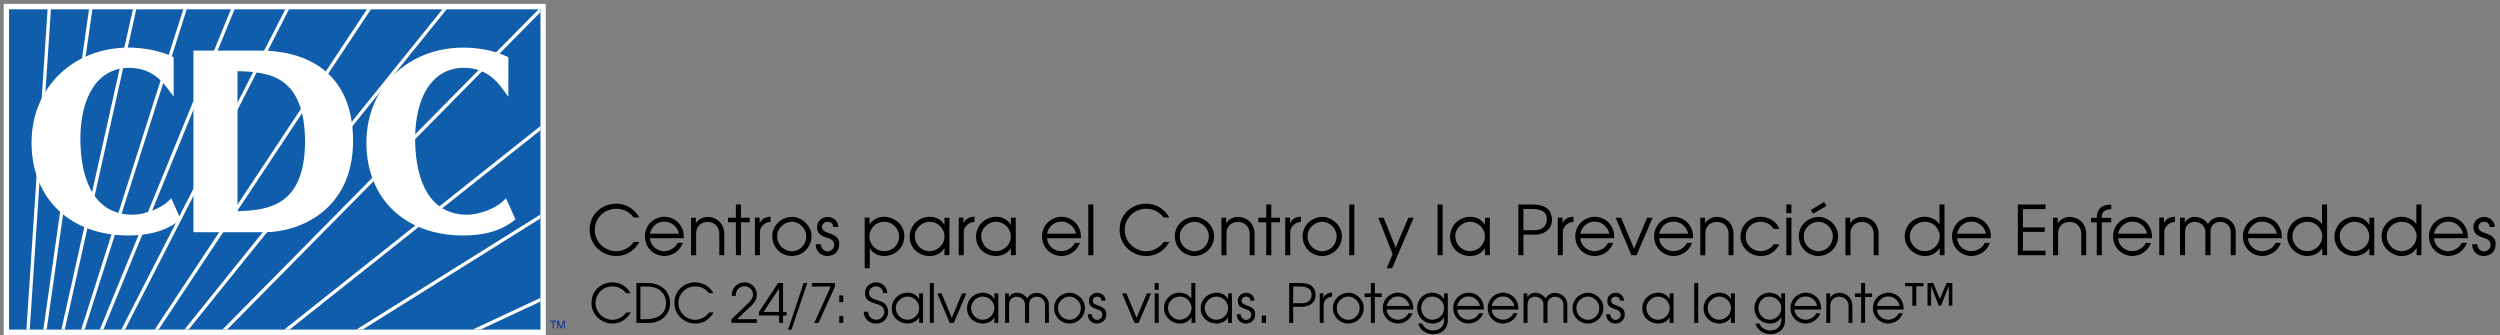 <?xml version="1.0" encoding="utf-8"?>
<!-- Generator: Adobe Illustrator 16.0.3, SVG Export Plug-In . SVG Version: 6.00 Build 0)  -->
<!DOCTYPE svg PUBLIC "-//W3C//DTD SVG 1.1//EN" "http://www.w3.org/Graphics/SVG/1.1/DTD/svg11.dtd">
<svg version="1.1" id="Layer_1" xmlns="http://www.w3.org/2000/svg" xmlns:xlink="http://www.w3.org/1999/xlink" x="0px" y="0px"
	 width="671px" height="90px" viewBox="0 0 671 90" enable-background="new 0 0 671 90" xml:space="preserve">
<rect x="0" y="0" width="671" height="90" fill="#808080" stroke="none"/>
<g>
	<g>
		<path fill="#FFFFFF" d="M1,1.041h145.484V90H1V1.041z"/>
	</g>
	<g>
		<path fill="#105EAB" d="M2.429,2.496h142.626v85.962H2.429V2.496z"/>
	</g>
	<polygon fill="#FFFFFF" points="60.979,88.44 145.024,3.297 145.024,2.445 144.602,2.445 59.721,88.44 	"/>
	<polygon fill="#FFFFFF" points="7.987,88.44 13.668,2.445 12.774,2.445 7.093,88.44 	"/>
	<polygon fill="#FFFFFF" points="12.532,88.44 24.803,2.445 23.894,2.445 11.63,88.44 	"/>
	<polygon fill="#FFFFFF" points="17.395,88.44 36.589,2.445 35.68,2.445 16.478,88.44 	"/>
	<polygon fill="#FFFFFF" points="22.735,88.44 50.132,2.445 49.209,2.445 21.803,88.44 	"/>
	<polygon fill="#FFFFFF" points="27.773,88.44 62.97,2.445 62.002,2.445 26.802,88.44 	"/>
	<polygon fill="#FFFFFF" points="33.566,88.44 77.59,2.445 76.605,2.445 32.559,88.44 	"/>
	<polygon fill="#FFFFFF" points="99.586,2.445 98.518,2.445 41.521,88.44 42.587,88.44 	"/>
	<polygon fill="#FFFFFF" points="119.91,2.445 118.787,2.445 49.496,88.44 50.64,88.44 	"/>
	<polygon fill="#FFFFFF" points="145.024,34.985 145.024,33.855 76.316,88.44 77.733,88.44 	"/>
	<polygon fill="#FFFFFF" points="145.024,58.64 145.024,57.591 95.663,88.44 97.352,88.44 	"/>
	<polygon fill="#FFFFFF" points="145.024,80.959 145.024,79.968 126.861,88.44 128.968,88.44 	"/>
	<path fill="#FFFFFF" d="M45.001,54.146c-1.765,1.691-6.2,3.515-9.457,3.483c-9.476-0.01-13.903-8.063-13.982-20.365
		c0.063-11.642,4.841-19.047,13.048-19.063c5.869,0.008,8.722,3.41,10.281,5.44l1.717,2.285V15.345l-0.549-0.254
		c-3.383-1.573-7.678-2.309-11.593-2.316c-14.733,0.032-25.977,10.593-26,25.501c0.023,15.292,10.65,24.895,25.871,24.919h0.079
		c7.557,0,11.434-2.281,13.479-3.849l0.605-0.461l-2.522-5.658L45.001,54.146z M86.285,18.276
		c-4.93-3.618-11.104-4.688-16.371-4.688H51.92v48.741h19.165c9.296-0.021,23.658-5.919,23.682-24.505
		C94.783,28.094,91.231,21.892,86.285,18.276z M63.755,56.675V19.093c8.703,0.232,17.966,1.292,18.13,18.93
		C81.744,55.153,72.269,56.44,63.755,56.675z M135.815,53.229l-0.977,0.918c-1.766,1.692-6.189,3.512-9.442,3.479
		c-9.476,0-13.907-8.061-13.986-20.357c0.064-11.65,4.848-19.053,13.066-19.069c5.858,0.008,8.718,3.413,10.247,5.441l1.724,2.316
		V15.348l-0.546-0.256c-3.366-1.578-7.661-2.307-11.592-2.313c-14.729,0.03-25.946,10.591-25.969,25.501
		c0.023,15.295,10.624,24.891,25.856,24.919h0.117c7.533,0,11.393-2.284,13.44-3.85l0.606-0.463L135.815,53.229z"/>
	<path fill="#0033A0" d="M147.594,86.056h1.72v0.254h-0.72v1.847h-0.272V86.31h-0.728V86.056z"/>
	<path fill="#0033A0" d="M151.313,88.153v-1.258c0-0.047,0-0.317,0-0.519l0,0l-0.598,1.774h-0.281l-0.591-1.774h-0.008
		c0,0.199,0.008,0.472,0.008,0.519v1.258h-0.28v-2.1h0.4l0.613,1.777h0.008l0.59-1.777h0.41v2.1H151.313z"/>
</g>
<g>
	<path d="M158.317,60.731c0.135-1.211,0.546-2.275,1.233-3.198c0.688-0.923,1.545-1.632,2.574-2.126
		c1.028-0.496,2.107-0.744,3.236-0.744c0.617,0,1.22,0.075,1.81,0.225c0.59,0.15,1.154,0.377,1.691,0.682
		c0.537,0.304,1.037,0.688,1.5,1.152c0.462,0.463,0.869,1.01,1.219,1.639h-1.509c-0.393-0.516-0.843-0.948-1.352-1.303
		c-0.509-0.354-1.043-0.613-1.604-0.781c-0.56-0.168-1.12-0.252-1.68-0.252c-0.749,0-1.471,0.136-2.167,0.404
		c-0.696,0.271-1.318,0.657-1.864,1.162c-0.546,0.506-0.978,1.114-1.293,1.823s-0.474,1.485-0.474,2.33
		c0.012,1.087,0.288,2.063,0.829,2.93c0.541,0.867,1.25,1.541,2.131,2.024c0.881,0.482,1.813,0.732,2.798,0.748
		c0.578-0.016,1.153-0.114,1.725-0.297c0.572-0.184,1.115-0.457,1.63-0.823c0.515-0.367,0.973-0.828,1.375-1.386h1.509
		c-0.494,0.849-1.072,1.555-1.734,2.117c-0.662,0.563-1.374,0.98-2.136,1.252c-0.762,0.271-1.552,0.406-2.369,0.406
		c-0.901,0-1.779-0.167-2.634-0.5c-0.855-0.334-1.623-0.814-2.304-1.439c-0.681-0.625-1.218-1.377-1.61-2.254
		c-0.393-0.879-0.588-1.834-0.588-2.871C158.259,61.341,158.279,61.034,158.317,60.731z"/>
	<path d="M173.089,63.399c0.021-0.807,0.179-1.53,0.474-2.174c0.295-0.645,0.692-1.192,1.193-1.646
		c0.5-0.453,1.055-0.799,1.664-1.035s1.234-0.359,1.875-0.368c0.859,0,1.692,0.209,2.497,0.628c0.806,0.416,1.465,1.045,1.979,1.881
		c0.514,0.838,0.771,1.834,0.771,2.994v0.256h-9.091c0.06,0.746,0.289,1.381,0.687,1.906c0.398,0.525,0.881,0.918,1.449,1.18
		c0.568,0.261,1.125,0.391,1.673,0.391c0.488,0,0.981-0.098,1.478-0.292s0.936-0.462,1.318-0.802
		c0.382-0.34,0.652-0.717,0.811-1.131h1.396c-0.281,0.772-0.692,1.428-1.233,1.961c-0.541,0.535-1.145,0.931-1.814,1.187
		s-1.345,0.384-2.028,0.384c-0.896-0.035-1.733-0.273-2.513-0.716c-0.78-0.44-1.406-1.062-1.877-1.856
		C173.325,65.347,173.089,64.433,173.089,63.399z M182.215,62.722c-0.114-0.58-0.353-1.119-0.716-1.613
		c-0.363-0.493-0.822-0.889-1.375-1.184c-0.552-0.295-1.15-0.441-1.794-0.441c-0.862,0-1.579,0.205-2.151,0.613
		c-0.572,0.408-0.992,0.864-1.262,1.369c-0.27,0.506-0.425,0.924-0.467,1.256H182.215L182.215,62.722z"/>
	<path d="M185.482,68.497V58.433h1.289v1.51c0.333-0.555,0.786-0.981,1.361-1.28c0.575-0.3,1.188-0.449,1.837-0.449
		c0.566,0,1.112,0.103,1.64,0.306c0.527,0.203,0.999,0.5,1.415,0.89c0.417,0.39,0.748,0.875,0.995,1.454
		c0.247,0.582,0.371,1.231,0.371,1.949v5.688h-1.325v-5.688c0-0.693-0.149-1.287-0.447-1.779c-0.298-0.493-0.689-0.861-1.172-1.107
		c-0.483-0.244-1-0.367-1.547-0.367c-0.536,0-1.036,0.116-1.5,0.353c-0.464,0.235-0.839,0.587-1.125,1.056s-0.429,1.029-0.429,1.682
		v5.854h-1.363V68.497z"/>
	<path d="M197.512,68.497v-8.835h-2.115v-1.229h2.115v-3.549h1.361v3.549h2.335v1.229h-2.335v8.835H197.512z"/>
	<path d="M202.617,68.497V58.396h1.271v1.51c0.56-1.153,1.541-1.729,2.942-1.729v1.38c-0.317,0-0.646,0.066-0.988,0.201
		c-0.341,0.135-0.655,0.326-0.941,0.575c-0.286,0.248-0.514,0.539-0.685,0.871s-0.256,0.69-0.256,1.078v6.216H202.617
		L202.617,68.497z"/>
	<path d="M207.274,63.292c0.009-0.662,0.148-1.3,0.417-1.914c0.27-0.613,0.646-1.158,1.13-1.633c0.483-0.475,1.057-0.85,1.72-1.122
		c0.663-0.274,1.382-0.411,2.158-0.411c0.736,0,1.49,0.211,2.261,0.633c0.771,0.424,1.42,1,1.947,1.731
		c0.527,0.731,0.824,1.539,0.89,2.419c0,0.045,0.003,0.109,0.009,0.197c0.006,0.086,0.009,0.149,0.009,0.188
		c0,0.742-0.14,1.438-0.418,2.086c-0.278,0.648-0.666,1.218-1.163,1.707s-1.065,0.868-1.705,1.138
		c-0.64,0.271-1.311,0.404-2.015,0.404c-0.85,0-1.68-0.212-2.49-0.638c-0.81-0.425-1.471-1.05-1.983-1.875
		C207.53,65.379,207.274,64.408,207.274,63.292z M208.599,63.36c0,0.806,0.179,1.511,0.537,2.115
		c0.357,0.604,0.839,1.074,1.444,1.412c0.605,0.336,1.264,0.521,1.976,0.559c0.596,0,1.191-0.16,1.786-0.48
		c0.594-0.32,1.086-0.791,1.475-1.412c0.389-0.619,0.584-1.352,0.584-2.191c0-0.488-0.102-0.963-0.305-1.426
		c-0.204-0.463-0.485-0.875-0.845-1.238s-0.774-0.651-1.244-0.862c-0.47-0.211-0.954-0.315-1.451-0.315
		c-0.677,0.016-1.316,0.188-1.917,0.521c-0.602,0.333-1.089,0.789-1.462,1.369C208.803,61.989,208.611,62.64,208.599,63.36z"/>
	<path d="M219.322,61.378c-0.012-0.1-0.018-0.232-0.018-0.404c0-0.584,0.145-1.084,0.436-1.504s0.655-0.734,1.094-0.943
		s0.867-0.313,1.284-0.313c0.338,0,0.675,0.058,1.011,0.171c0.335,0.113,0.642,0.282,0.919,0.508
		c0.277,0.225,0.502,0.51,0.674,0.854c0.172,0.345,0.268,0.734,0.286,1.173h-1.379c-0.024-0.481-0.179-0.836-0.465-1.062
		c-0.286-0.225-0.634-0.336-1.044-0.336c-0.362,0-0.699,0.117-1.01,0.354c-0.312,0.235-0.478,0.583-0.499,1.042
		c0.003,0.012,0.021,0.087,0.052,0.227c0.032,0.14,0.052,0.229,0.061,0.271c0.093,0.332,0.409,0.609,0.948,0.833
		s1.082,0.438,1.628,0.644s1.008,0.506,1.385,0.904c0.377,0.396,0.566,0.965,0.566,1.702c0,0.126-0.013,0.31-0.04,0.552
		c-0.075,0.62-0.28,1.131-0.614,1.532c-0.334,0.401-0.728,0.69-1.18,0.869c-0.453,0.178-0.897,0.267-1.335,0.267
		c-0.608,0-1.152-0.139-1.631-0.417c-0.479-0.278-0.852-0.659-1.117-1.142c-0.265-0.48-0.398-1.016-0.398-1.604l1.365-0.041
		c0.018,0.578,0.213,1.047,0.586,1.406s0.797,0.549,1.274,0.564c0.479-0.041,0.887-0.227,1.224-0.555
		c0.336-0.328,0.505-0.726,0.505-1.191c0-0.413-0.135-0.788-0.406-1.125c-0.271-0.338-0.688-0.575-1.251-0.717
		c-0.768-0.207-1.424-0.496-1.968-0.866C219.72,62.66,219.406,62.108,219.322,61.378z"/>
	<path d="M232.078,72.01V58.396h1.303v1.807c0.302-0.439,0.655-0.809,1.058-1.104c0.403-0.298,0.84-0.521,1.312-0.673
		c0.471-0.151,0.963-0.233,1.475-0.249c0.683,0,1.351,0.122,2.003,0.366s1.239,0.589,1.758,1.035s0.935,0.981,1.247,1.606
		c0.312,0.627,0.476,1.303,0.493,2.03c0,0.806-0.136,1.541-0.408,2.206c-0.272,0.664-0.658,1.243-1.156,1.734
		c-0.499,0.494-1.071,0.871-1.716,1.138c-0.646,0.265-1.336,0.406-2.073,0.424c-0.88,0-1.673-0.188-2.378-0.567
		c-0.705-0.379-1.218-0.906-1.538-1.584v5.444H232.078L232.078,72.01z M233.344,63.528c0.015,0.597,0.166,1.188,0.452,1.772
		s0.733,1.077,1.34,1.478c0.608,0.4,1.359,0.611,2.254,0.632c0.683,0,1.327-0.169,1.932-0.509c0.604-0.338,1.087-0.809,1.448-1.411
		s0.542-1.275,0.542-2.015c0-0.701-0.177-1.354-0.53-1.961c-0.353-0.605-0.84-1.091-1.459-1.453
		c-0.619-0.361-1.307-0.543-2.062-0.543c-0.781,0.026-1.47,0.229-2.066,0.605s-1.053,0.871-1.372,1.48
		C233.504,62.213,233.344,62.854,233.344,63.528z"/>
	<path d="M244.15,63.528c0.009-0.801,0.167-1.536,0.472-2.204c0.306-0.668,0.715-1.235,1.229-1.702
		c0.515-0.467,1.092-0.825,1.734-1.073c0.642-0.249,1.294-0.372,1.956-0.372c1.842,0.045,3.161,0.78,3.957,2.209v-1.953h1.325
		v10.064h-1.325v-1.913c-0.377,0.677-0.924,1.201-1.639,1.574c-0.717,0.372-1.526,0.559-2.431,0.559
		c-0.688-0.018-1.349-0.149-1.979-0.397c-0.631-0.246-1.197-0.598-1.695-1.053s-0.89-1.002-1.175-1.64
		C244.293,64.989,244.15,64.29,244.15,63.528z M245.547,63.215c0,0.827,0.182,1.56,0.546,2.194c0.364,0.637,0.843,1.125,1.439,1.467
		c0.596,0.341,1.228,0.52,1.895,0.534c0.771,0,1.464-0.185,2.084-0.556c0.62-0.369,1.105-0.854,1.457-1.455
		c0.353-0.601,0.528-1.224,0.528-1.871c0-0.711-0.17-1.368-0.512-1.971s-0.812-1.084-1.408-1.443
		c-0.598-0.361-1.252-0.561-1.965-0.596c-0.776,0-1.476,0.192-2.099,0.578c-0.623,0.387-1.105,0.87-1.451,1.451
		C245.717,62.129,245.547,62.687,245.547,63.215z"/>
	<path d="M257.329,68.497V58.396h1.271v1.51c0.561-1.153,1.541-1.729,2.942-1.729v1.38c-0.317,0-0.646,0.066-0.988,0.201
		c-0.341,0.135-0.655,0.326-0.94,0.575c-0.286,0.248-0.515,0.539-0.686,0.871s-0.256,0.69-0.256,1.078v6.216H257.329L257.329,68.497
		z"/>
	<path d="M261.959,63.528c0.009-0.801,0.167-1.536,0.472-2.204c0.307-0.668,0.715-1.235,1.229-1.702
		c0.514-0.467,1.091-0.825,1.733-1.073c0.643-0.249,1.294-0.372,1.956-0.372c1.843,0.045,3.161,0.78,3.957,2.209v-1.953h1.325
		v10.064h-1.325v-1.913c-0.377,0.677-0.924,1.201-1.639,1.574c-0.716,0.372-1.526,0.559-2.43,0.559
		c-0.688-0.018-1.35-0.149-1.98-0.397c-0.631-0.246-1.197-0.598-1.695-1.053s-0.89-1.002-1.175-1.64
		C262.101,64.989,261.959,64.29,261.959,63.528z M263.355,63.215c0,0.827,0.183,1.56,0.547,2.194
		c0.363,0.637,0.843,1.125,1.438,1.467c0.596,0.341,1.229,0.52,1.896,0.534c0.77,0,1.464-0.185,2.084-0.556
		c0.619-0.369,1.104-0.854,1.457-1.455c0.352-0.601,0.527-1.224,0.527-1.871c0-0.711-0.17-1.368-0.512-1.971
		c-0.341-0.603-0.811-1.084-1.408-1.443c-0.597-0.361-1.252-0.561-1.965-0.596c-0.776,0-1.475,0.192-2.098,0.578
		c-0.623,0.387-1.106,0.87-1.451,1.451S263.355,62.687,263.355,63.215z"/>
	<path d="M279.677,63.399c0.021-0.807,0.179-1.53,0.475-2.174c0.295-0.645,0.691-1.192,1.192-1.646
		c0.5-0.453,1.055-0.799,1.664-1.035s1.234-0.359,1.875-0.368c0.859,0,1.692,0.209,2.497,0.628c0.806,0.416,1.465,1.045,1.979,1.881
		c0.514,0.838,0.771,1.834,0.771,2.994v0.256h-9.091c0.06,0.746,0.289,1.381,0.687,1.906c0.398,0.525,0.882,0.918,1.449,1.18
		c0.568,0.261,1.125,0.391,1.673,0.391c0.488,0,0.981-0.098,1.479-0.292s0.936-0.462,1.317-0.802
		c0.383-0.34,0.652-0.717,0.812-1.131h1.396c-0.28,0.772-0.691,1.428-1.232,1.961c-0.541,0.535-1.146,0.931-1.814,1.187
		s-1.345,0.384-2.027,0.384c-0.896-0.035-1.733-0.273-2.514-0.716c-0.78-0.44-1.406-1.062-1.877-1.856
		C279.913,65.347,279.677,64.433,279.677,63.399z M288.804,62.722c-0.114-0.58-0.353-1.119-0.716-1.613
		c-0.363-0.493-0.822-0.889-1.375-1.184c-0.552-0.295-1.15-0.441-1.794-0.441c-0.862,0-1.579,0.205-2.151,0.613
		c-0.571,0.408-0.991,0.864-1.262,1.369c-0.27,0.506-0.425,0.924-0.467,1.256H288.804L288.804,62.722z"/>
	<path d="M292.095,68.497V54.884h1.361v13.613H292.095z"/>
	<path d="M300.562,60.731c0.136-1.211,0.546-2.275,1.233-3.198s1.545-1.632,2.574-2.126c1.027-0.496,2.106-0.744,3.235-0.744
		c0.617,0,1.221,0.075,1.811,0.225c0.59,0.15,1.154,0.377,1.69,0.682c0.537,0.304,1.037,0.688,1.5,1.152
		c0.463,0.463,0.869,1.01,1.22,1.639h-1.509c-0.394-0.516-0.844-0.948-1.353-1.303c-0.509-0.354-1.043-0.613-1.604-0.781
		s-1.12-0.252-1.681-0.252c-0.749,0-1.471,0.136-2.167,0.404c-0.695,0.271-1.317,0.657-1.864,1.162
		c-0.546,0.506-0.978,1.114-1.293,1.823c-0.314,0.709-0.474,1.485-0.474,2.33c0.012,1.087,0.288,2.063,0.829,2.93
		c0.541,0.867,1.25,1.541,2.131,2.024c0.881,0.482,1.813,0.732,2.798,0.748c0.578-0.016,1.153-0.114,1.726-0.297
		c0.571-0.184,1.114-0.457,1.63-0.823c0.515-0.367,0.973-0.828,1.375-1.386h1.509c-0.494,0.849-1.072,1.555-1.734,2.117
		c-0.661,0.563-1.374,0.98-2.136,1.252s-1.552,0.406-2.369,0.406c-0.9,0-1.778-0.167-2.634-0.5
		c-0.854-0.334-1.623-0.814-2.304-1.439s-1.218-1.377-1.61-2.254c-0.393-0.879-0.588-1.834-0.588-2.871
		C300.503,61.341,300.522,61.034,300.562,60.731z"/>
	<path d="M315.324,63.292c0.009-0.662,0.147-1.3,0.417-1.914c0.27-0.613,0.646-1.158,1.13-1.633c0.482-0.475,1.057-0.85,1.72-1.122
		c0.663-0.274,1.382-0.411,2.158-0.411c0.736,0,1.49,0.211,2.261,0.633c0.771,0.424,1.42,1,1.947,1.731s0.824,1.539,0.89,2.419
		c0,0.045,0.003,0.109,0.009,0.197c0.007,0.086,0.01,0.149,0.01,0.188c0,0.742-0.141,1.438-0.418,2.086
		c-0.278,0.648-0.666,1.218-1.163,1.707s-1.065,0.868-1.705,1.138c-0.641,0.271-1.312,0.404-2.016,0.404
		c-0.85,0-1.68-0.212-2.489-0.638c-0.811-0.425-1.472-1.05-1.983-1.875C315.58,65.379,315.324,64.408,315.324,63.292z
		 M316.648,63.36c0,0.806,0.18,1.511,0.537,2.115c0.357,0.604,0.84,1.074,1.444,1.412c0.605,0.336,1.264,0.521,1.976,0.559
		c0.597,0,1.191-0.16,1.786-0.48s1.086-0.791,1.476-1.412c0.389-0.619,0.584-1.352,0.584-2.191c0-0.488-0.103-0.963-0.306-1.426
		s-0.484-0.875-0.845-1.238c-0.359-0.363-0.773-0.651-1.244-0.862c-0.47-0.211-0.954-0.315-1.45-0.315
		c-0.678,0.016-1.316,0.188-1.917,0.521c-0.603,0.333-1.09,0.789-1.463,1.369C316.853,61.989,316.661,62.64,316.648,63.36z"/>
	<path d="M327.828,68.497V58.433h1.289v1.51c0.333-0.555,0.786-0.981,1.36-1.28c0.575-0.3,1.188-0.449,1.837-0.449
		c0.566,0,1.112,0.103,1.641,0.306c0.527,0.203,0.998,0.5,1.415,0.89c0.416,0.39,0.747,0.875,0.994,1.454
		c0.247,0.582,0.371,1.231,0.371,1.949v5.688h-1.325v-5.688c0-0.693-0.149-1.287-0.447-1.779c-0.298-0.493-0.688-0.861-1.172-1.107
		c-0.483-0.244-0.999-0.367-1.547-0.367c-0.536,0-1.036,0.116-1.5,0.353c-0.464,0.235-0.839,0.587-1.125,1.056
		s-0.43,1.029-0.43,1.682v5.854h-1.361V68.497z"/>
	<path d="M339.857,68.497v-8.835h-2.115v-1.229h2.115v-3.549h1.36v3.549h2.336v1.229h-2.336v8.835H339.857z"/>
	<path d="M344.964,68.497V58.396h1.271v1.51c0.56-1.153,1.54-1.729,2.94-1.729v1.38c-0.316,0-0.646,0.066-0.988,0.201
		c-0.341,0.135-0.654,0.326-0.939,0.575c-0.286,0.248-0.516,0.539-0.687,0.871c-0.17,0.332-0.256,0.69-0.256,1.078v6.216H344.964
		L344.964,68.497z"/>
	<path d="M349.62,63.292c0.01-0.662,0.147-1.3,0.418-1.914c0.27-0.613,0.646-1.158,1.13-1.633c0.483-0.475,1.057-0.85,1.72-1.122
		c0.663-0.274,1.383-0.411,2.158-0.411c0.737,0,1.49,0.211,2.262,0.633c0.771,0.424,1.42,1,1.947,1.731
		c0.526,0.731,0.823,1.539,0.889,2.419c0,0.045,0.003,0.109,0.011,0.197c0.006,0.086,0.009,0.149,0.009,0.188
		c0,0.742-0.141,1.438-0.418,2.086c-0.278,0.648-0.666,1.218-1.163,1.707s-1.065,0.868-1.705,1.138
		c-0.639,0.271-1.311,0.404-2.014,0.404c-0.852,0-1.682-0.212-2.491-0.638c-0.811-0.425-1.471-1.05-1.982-1.875
		C349.879,65.378,349.62,64.408,349.62,63.292z M350.945,63.36c0,0.806,0.179,1.511,0.536,2.115c0.357,0.604,0.84,1.074,1.443,1.412
		c0.605,0.336,1.264,0.521,1.978,0.559c0.596,0,1.19-0.16,1.784-0.48c0.596-0.32,1.087-0.791,1.477-1.412
		c0.39-0.619,0.584-1.352,0.584-2.191c0-0.488-0.103-0.963-0.306-1.426s-0.484-0.875-0.845-1.238
		c-0.359-0.363-0.773-0.651-1.244-0.862s-0.954-0.315-1.45-0.315c-0.678,0.016-1.315,0.188-1.918,0.521s-1.09,0.789-1.463,1.369
		C351.148,61.989,350.957,62.64,350.945,63.36z"/>
	<path d="M362.148,68.497V54.884h1.36v13.613H362.148z"/>
	<path d="M373.775,68.165l-3.845-9.732h1.434l3.237,8.021l3.404-8.021h1.438l-5.816,13.577h-1.433L373.775,68.165z"/>
	<path d="M385.845,68.497V54.884h1.36v13.613H385.845z"/>
	<path d="M389.2,63.528c0.009-0.801,0.166-1.536,0.472-2.204c0.305-0.668,0.715-1.235,1.229-1.702s1.092-0.825,1.733-1.073
		c0.643-0.249,1.294-0.372,1.956-0.372c1.841,0.045,3.16,0.78,3.957,2.209v-1.953h1.324v10.064h-1.324v-1.913
		c-0.378,0.677-0.924,1.201-1.64,1.574c-0.717,0.372-1.525,0.559-2.431,0.559c-0.688-0.018-1.35-0.149-1.98-0.397
		c-0.631-0.246-1.196-0.598-1.695-1.053c-0.498-0.455-0.89-1.002-1.174-1.64C389.342,64.989,389.2,64.29,389.2,63.528z
		 M390.597,63.215c0,0.827,0.183,1.56,0.546,2.194c0.363,0.637,0.845,1.125,1.439,1.467c0.596,0.341,1.228,0.52,1.896,0.534
		c0.771,0,1.464-0.185,2.084-0.556c0.619-0.369,1.105-0.854,1.457-1.455c0.353-0.601,0.528-1.224,0.528-1.871
		c0-0.711-0.171-1.368-0.513-1.971c-0.341-0.603-0.812-1.084-1.408-1.443c-0.597-0.361-1.252-0.561-1.965-0.596
		c-0.775,0-1.476,0.192-2.099,0.578c-0.621,0.387-1.105,0.87-1.449,1.451C390.769,62.13,390.597,62.687,390.597,63.215z"/>
	<path d="M407.523,68.497V54.884h3.571c1.071,0,1.994,0.113,2.77,0.34c0.773,0.227,1.396,0.623,1.868,1.189
		c0.472,0.566,0.739,1.339,0.807,2.314c0.012,0.088,0.018,0.209,0.018,0.369c0,0.754-0.198,1.428-0.6,2.021
		c-0.399,0.593-0.957,1.054-1.673,1.383s-1.527,0.494-2.436,0.494h-2.964v5.502L407.523,68.497L407.523,68.497z M408.886,56.097
		v5.687h2.816c1.196,0,2.076-0.275,2.636-0.826c0.561-0.551,0.84-1.294,0.84-2.228c-0.051-0.969-0.42-1.647-1.105-2.043
		c-0.688-0.394-1.624-0.59-2.811-0.59H408.886L408.886,56.097z"/>
	<path d="M418.114,68.497V58.396h1.271v1.51c0.561-1.153,1.54-1.729,2.941-1.729v1.38c-0.317,0-0.646,0.066-0.988,0.201
		c-0.341,0.135-0.655,0.326-0.94,0.575c-0.285,0.248-0.515,0.539-0.686,0.871c-0.17,0.332-0.256,0.69-0.256,1.078v6.216H418.114
		L418.114,68.497z"/>
	<path d="M422.798,63.399c0.021-0.807,0.18-1.53,0.475-2.174c0.296-0.645,0.692-1.192,1.192-1.646
		c0.5-0.453,1.055-0.799,1.664-1.035s1.234-0.359,1.875-0.368c0.859,0,1.691,0.209,2.497,0.628c0.806,0.416,1.465,1.045,1.979,1.881
		c0.515,0.838,0.771,1.834,0.771,2.994v0.256h-9.091c0.06,0.746,0.289,1.381,0.688,1.906c0.397,0.525,0.881,0.918,1.448,1.18
		c0.567,0.261,1.125,0.391,1.673,0.391c0.488,0,0.98-0.098,1.479-0.292s0.937-0.462,1.317-0.802s0.652-0.717,0.812-1.131h1.396
		c-0.282,0.772-0.691,1.428-1.232,1.961c-0.54,0.535-1.146,0.931-1.814,1.187s-1.345,0.384-2.027,0.384
		c-0.896-0.035-1.732-0.273-2.514-0.716c-0.779-0.44-1.405-1.062-1.877-1.856C423.036,65.349,422.798,64.433,422.798,63.399z
		 M431.925,62.722c-0.114-0.58-0.353-1.119-0.717-1.613c-0.363-0.493-0.821-0.889-1.374-1.184s-1.15-0.441-1.794-0.441
		c-0.862,0-1.58,0.205-2.151,0.613s-0.993,0.864-1.263,1.369c-0.271,0.506-0.425,0.924-0.467,1.256H431.925L431.925,62.722z"/>
	<path d="M437.868,68.497l-4.23-10.064h1.469l3.48,8.336l3.494-8.336h1.474l-4.289,10.064H437.868z"/>
	<path d="M443.968,63.399c0.021-0.807,0.18-1.53,0.476-2.174c0.295-0.645,0.691-1.192,1.191-1.646
		c0.5-0.453,1.055-0.799,1.664-1.035s1.234-0.359,1.875-0.368c0.859,0,1.691,0.209,2.497,0.628c0.806,0.416,1.465,1.045,1.979,1.881
		c0.514,0.838,0.771,1.834,0.771,2.994v0.256h-9.091c0.06,0.746,0.289,1.381,0.688,1.906c0.397,0.525,0.882,0.918,1.448,1.18
		c0.567,0.261,1.125,0.391,1.673,0.391c0.488,0,0.98-0.098,1.479-0.292s0.937-0.462,1.317-0.802c0.382-0.34,0.652-0.717,0.812-1.131
		h1.396c-0.281,0.772-0.691,1.428-1.232,1.961c-0.54,0.535-1.146,0.931-1.814,1.187s-1.345,0.384-2.026,0.384
		c-0.896-0.035-1.733-0.273-2.515-0.716c-0.778-0.44-1.404-1.062-1.877-1.856C444.206,65.349,443.968,64.433,443.968,63.399z
		 M453.095,62.722c-0.114-0.58-0.353-1.119-0.717-1.613c-0.363-0.493-0.821-0.889-1.374-1.184s-1.15-0.441-1.794-0.441
		c-0.862,0-1.58,0.205-2.151,0.613s-0.993,0.864-1.263,1.369c-0.27,0.506-0.425,0.924-0.467,1.256H453.095L453.095,62.722z"/>
	<path d="M456.361,68.497V58.433h1.289v1.51c0.331-0.555,0.784-0.981,1.359-1.28c0.575-0.3,1.188-0.449,1.837-0.449
		c0.566,0,1.112,0.103,1.641,0.306c0.526,0.203,0.997,0.5,1.415,0.89c0.416,0.39,0.746,0.875,0.993,1.454
		c0.247,0.582,0.371,1.231,0.371,1.949v5.688h-1.325v-5.688c0-0.693-0.148-1.287-0.446-1.779c-0.298-0.493-0.688-0.861-1.172-1.107
		c-0.483-0.244-0.999-0.367-1.548-0.367c-0.535,0-1.035,0.116-1.501,0.353c-0.464,0.235-0.839,0.587-1.125,1.056
		c-0.284,0.469-0.429,1.029-0.429,1.682v5.854h-1.359V68.497z"/>
	<path d="M467.171,63.438c0.01-0.795,0.161-1.518,0.456-2.164s0.692-1.195,1.189-1.647c0.5-0.452,1.054-0.801,1.662-1.045
		c0.609-0.244,1.229-0.379,1.861-0.406c1.15,0,2.201,0.271,3.153,0.812s1.647,1.361,2.088,2.464h-1.545
		c-0.368-0.623-0.866-1.101-1.495-1.433c-0.629-0.334-1.362-0.5-2.201-0.5c-0.761,0.049-1.428,0.258-2.001,0.627
		s-1.015,0.847-1.322,1.429c-0.309,0.583-0.471,1.204-0.484,1.866c0,0.715,0.172,1.373,0.515,1.972
		c0.343,0.6,0.817,1.077,1.426,1.433c0.607,0.356,1.28,0.547,2.018,0.566c0.774,0,1.48-0.176,2.117-0.523
		c0.637-0.349,1.127-0.793,1.472-1.33h1.504c-1.096,2.106-2.77,3.16-5.021,3.16c-0.678,0-1.339-0.126-1.983-0.379
		s-1.227-0.615-1.745-1.09c-0.518-0.473-0.928-1.029-1.229-1.67c-0.304-0.643-0.458-1.33-0.468-2.066
		c0.016-0.015,0.024-0.029,0.029-0.043C467.169,63.455,467.171,63.444,467.171,63.438z"/>
	<path d="M479.456,57.219v-2.335h1.36v2.335H479.456z M479.456,68.497V58.433h1.36v10.064H479.456z"/>
	<path d="M482.805,63.292c0.01-0.662,0.148-1.3,0.418-1.914c0.271-0.613,0.646-1.158,1.13-1.633s1.058-0.85,1.721-1.122
		c0.663-0.274,1.383-0.411,2.157-0.411c0.737,0,1.49,0.211,2.263,0.633c0.771,0.424,1.42,1,1.947,1.731
		c0.525,0.731,0.822,1.539,0.889,2.419c0,0.045,0.003,0.109,0.01,0.197c0.006,0.086,0.009,0.149,0.009,0.188
		c0,0.742-0.14,1.438-0.418,2.086c-0.277,0.648-0.666,1.218-1.163,1.707s-1.064,0.868-1.705,1.138
		c-0.639,0.271-1.311,0.404-2.014,0.404c-0.851,0-1.681-0.212-2.491-0.638c-0.81-0.425-1.471-1.05-1.981-1.875
		C483.063,65.378,482.805,64.408,482.805,63.292z M484.13,63.36c0,0.806,0.179,1.511,0.537,2.115
		c0.356,0.604,0.839,1.074,1.443,1.412c0.604,0.336,1.264,0.521,1.977,0.559c0.596,0,1.191-0.16,1.785-0.48
		c0.595-0.32,1.087-0.791,1.476-1.412c0.391-0.619,0.584-1.352,0.584-2.191c0-0.488-0.102-0.963-0.306-1.426
		c-0.203-0.463-0.484-0.875-0.844-1.238c-0.36-0.363-0.774-0.651-1.244-0.862c-0.472-0.211-0.954-0.315-1.451-0.315
		c-0.677,0.016-1.315,0.188-1.918,0.521s-1.089,0.789-1.462,1.369C484.334,61.989,484.142,62.64,484.13,63.36z M486.008,56.356
		l3.57-2.155l0.643,1.067l-3.57,2.099L486.008,56.356z"/>
	<path d="M495.309,68.497V58.433h1.289v1.51c0.332-0.555,0.785-0.981,1.36-1.28c0.575-0.3,1.188-0.449,1.837-0.449
		c0.566,0,1.112,0.103,1.64,0.306s0.998,0.5,1.415,0.89c0.416,0.39,0.747,0.875,0.994,1.454c0.247,0.582,0.371,1.231,0.371,1.949
		v5.688h-1.325v-5.688c0-0.693-0.148-1.287-0.447-1.779c-0.298-0.493-0.688-0.861-1.172-1.107c-0.482-0.244-0.999-0.367-1.547-0.367
		c-0.536,0-1.036,0.116-1.501,0.353c-0.464,0.235-0.839,0.587-1.125,1.056c-0.285,0.469-0.429,1.029-0.429,1.682v5.854h-1.36V68.497
		z"/>
	<path d="M511.239,62.995c0.081-0.938,0.375-1.77,0.883-2.493s1.142-1.286,1.901-1.687c0.762-0.399,1.545-0.612,2.35-0.641
		c0.851,0,1.645,0.163,2.381,0.489c0.736,0.327,1.335,0.839,1.797,1.536v-5.317h1.36v13.613h-1.289v-1.913
		c-0.479,0.716-1.054,1.25-1.724,1.604c-0.669,0.354-1.486,0.529-2.453,0.529c-0.826-0.035-1.646-0.279-2.457-0.729
		c-0.812-0.45-1.477-1.074-1.992-1.871c-0.517-0.797-0.774-1.694-0.774-2.694C511.222,63.235,511.228,63.094,511.239,62.995z
		 M512.637,62.888c-0.023,0.122-0.036,0.307-0.036,0.553c0,0.664,0.175,1.302,0.521,1.908c0.347,0.607,0.822,1.102,1.426,1.479
		c0.604,0.377,1.273,0.572,2.01,0.584c0.665,0,1.312-0.166,1.938-0.499c0.628-0.332,1.139-0.812,1.534-1.438
		s0.593-1.354,0.593-2.181c0-0.442-0.143-0.964-0.424-1.562c-0.283-0.598-0.731-1.115-1.345-1.555
		c-0.612-0.438-1.378-0.658-2.297-0.658c-0.5,0-1.023,0.111-1.573,0.336c-0.551,0.223-1.045,0.588-1.482,1.096
		S512.773,62.103,512.637,62.888z"/>
	<path d="M523.926,63.399c0.021-0.807,0.18-1.53,0.475-2.174c0.296-0.645,0.692-1.192,1.192-1.646
		c0.5-0.453,1.055-0.799,1.664-1.035s1.234-0.359,1.875-0.368c0.859,0,1.691,0.209,2.497,0.628c0.806,0.416,1.465,1.045,1.979,1.881
		c0.515,0.838,0.771,1.834,0.771,2.994v0.256h-9.091c0.06,0.746,0.289,1.381,0.688,1.906c0.397,0.525,0.881,0.918,1.448,1.18
		c0.567,0.261,1.125,0.391,1.673,0.391c0.488,0,0.98-0.098,1.479-0.292s0.937-0.462,1.317-0.802s0.652-0.717,0.812-1.131h1.396
		c-0.282,0.772-0.691,1.428-1.232,1.961c-0.54,0.535-1.146,0.931-1.814,1.187s-1.345,0.384-2.026,0.384
		c-0.896-0.035-1.733-0.273-2.515-0.716c-0.778-0.44-1.405-1.062-1.877-1.856C524.164,65.349,523.926,64.433,523.926,63.399z
		 M533.053,62.722c-0.114-0.58-0.353-1.119-0.717-1.613c-0.363-0.493-0.821-0.889-1.374-1.184s-1.15-0.441-1.794-0.441
		c-0.862,0-1.58,0.205-2.151,0.613s-0.993,0.864-1.263,1.369c-0.27,0.506-0.425,0.924-0.467,1.256H533.053L533.053,62.722z"/>
	<path d="M541.587,68.497V54.884h7.434v1.254h-6.071v4.891h5.87v1.213h-5.87v5.044h6.071v1.213L541.587,68.497L541.587,68.497z"/>
	<path d="M551.035,68.497V58.433h1.289v1.51c0.332-0.555,0.785-0.981,1.359-1.28c0.575-0.3,1.188-0.449,1.837-0.449
		c0.566,0,1.112,0.103,1.641,0.306c0.526,0.203,0.998,0.5,1.415,0.89c0.416,0.39,0.747,0.875,0.994,1.454
		c0.246,0.582,0.37,1.231,0.37,1.949v5.688h-1.324v-5.688c0-0.693-0.149-1.287-0.447-1.779c-0.298-0.493-0.688-0.861-1.172-1.107
		c-0.483-0.244-0.999-0.367-1.547-0.367c-0.536,0-1.036,0.116-1.501,0.353c-0.465,0.235-0.84,0.587-1.125,1.056
		s-0.43,1.029-0.43,1.682v5.854h-1.359V68.497z"/>
	<path d="M562.773,68.497v-8.813h-1.546v-1.213h1.546c0-2.369,1.294-3.553,3.881-3.553v1.253c-0.768,0-1.381,0.154-1.842,0.466
		c-0.462,0.309-0.698,0.871-0.715,1.687c0.024,0.048,0.036,0.097,0.036,0.147h2.521v1.213h-2.521v8.813H562.773z"/>
	<path d="M567.144,63.399c0.021-0.807,0.181-1.53,0.476-2.174c0.295-0.645,0.691-1.192,1.191-1.646
		c0.5-0.453,1.056-0.799,1.664-1.035c0.609-0.236,1.234-0.359,1.875-0.368c0.859,0,1.691,0.209,2.497,0.628
		c0.807,0.416,1.465,1.045,1.979,1.881c0.514,0.838,0.771,1.834,0.771,2.994v0.256h-9.091c0.061,0.746,0.289,1.381,0.688,1.906
		c0.396,0.525,0.881,0.918,1.447,1.18c0.567,0.261,1.125,0.391,1.673,0.391c0.488,0,0.98-0.098,1.479-0.292s0.937-0.462,1.318-0.802
		c0.381-0.34,0.651-0.717,0.811-1.131h1.396c-0.281,0.772-0.691,1.428-1.232,1.961c-0.54,0.535-1.146,0.931-1.814,1.187
		s-1.345,0.384-2.026,0.384c-0.896-0.035-1.733-0.273-2.515-0.716c-0.778-0.44-1.404-1.062-1.877-1.856
		C567.382,65.349,567.144,64.433,567.144,63.399z M576.271,62.722c-0.113-0.58-0.353-1.119-0.717-1.613
		c-0.362-0.493-0.82-0.889-1.374-1.184c-0.553-0.295-1.149-0.441-1.794-0.441c-0.862,0-1.58,0.205-2.15,0.613
		c-0.572,0.408-0.993,0.864-1.264,1.369c-0.27,0.506-0.425,0.924-0.467,1.256H576.271L576.271,62.722z"/>
	<path d="M579.545,68.497V58.396h1.271v1.51c0.56-1.153,1.539-1.729,2.94-1.729v1.38c-0.317,0-0.646,0.066-0.988,0.201
		c-0.341,0.135-0.654,0.326-0.939,0.575c-0.286,0.248-0.516,0.539-0.687,0.871c-0.17,0.332-0.256,0.69-0.256,1.078v6.216H579.545
		L579.545,68.497z"/>
	<path d="M585.118,58.433h1.289v1.364c0.238-0.503,0.602-0.894,1.087-1.17c0.484-0.276,1.019-0.415,1.6-0.415
		c0.704,0,1.375,0.169,2.013,0.508c0.639,0.338,1.146,0.807,1.52,1.405c0.358-0.613,0.828-1.079,1.405-1.396
		c0.578-0.317,1.183-0.478,1.813-0.478c0.535,0,1.059,0.097,1.564,0.29c0.508,0.193,0.959,0.465,1.354,0.814
		c0.396,0.351,0.71,0.771,0.943,1.263c0.232,0.491,0.351,1.021,0.351,1.586v6.292h-1.324v-6.072c0-0.607-0.134-1.129-0.397-1.563
		c-0.266-0.434-0.615-0.76-1.049-0.979c-0.436-0.219-0.903-0.327-1.406-0.327c-0.452,0-0.876,0.098-1.271,0.293
		c-0.396,0.196-0.713,0.487-0.948,0.875c-0.236,0.385-0.354,0.844-0.354,1.373v6.4h-1.396v-6.182c0-0.563-0.136-1.053-0.407-1.473
		c-0.271-0.419-0.627-0.738-1.067-0.959c-0.439-0.22-0.913-0.33-1.416-0.33c-0.459,0-0.881,0.102-1.268,0.303
		c-0.387,0.203-0.695,0.51-0.926,0.92c-0.231,0.41-0.348,0.912-0.348,1.505v6.216h-1.359V58.433H585.118z"/>
	<path d="M601.991,63.399c0.021-0.807,0.18-1.53,0.475-2.174c0.295-0.645,0.692-1.192,1.192-1.646
		c0.5-0.453,1.055-0.799,1.664-1.035c0.608-0.236,1.233-0.359,1.875-0.368c0.858,0,1.69,0.209,2.497,0.628
		c0.806,0.416,1.465,1.045,1.979,1.881c0.514,0.838,0.771,1.834,0.771,2.994v0.256h-9.092c0.061,0.746,0.289,1.381,0.688,1.906
		c0.396,0.525,0.881,0.918,1.448,1.18c0.566,0.261,1.125,0.391,1.673,0.391c0.487,0,0.979-0.098,1.478-0.292
		s0.938-0.462,1.318-0.802s0.651-0.717,0.811-1.131h1.397c-0.282,0.772-0.692,1.428-1.233,1.961
		c-0.54,0.535-1.146,0.931-1.813,1.187s-1.346,0.384-2.027,0.384c-0.896-0.035-1.732-0.273-2.514-0.716
		c-0.779-0.44-1.405-1.062-1.877-1.856C602.229,65.349,601.991,64.433,601.991,63.399z M611.118,62.722
		c-0.114-0.58-0.354-1.119-0.717-1.613c-0.363-0.493-0.821-0.889-1.374-1.184c-0.554-0.295-1.15-0.441-1.795-0.441
		c-0.861,0-1.579,0.205-2.15,0.613c-0.572,0.408-0.993,0.864-1.263,1.369c-0.271,0.506-0.426,0.924-0.468,1.256H611.118
		L611.118,62.722z"/>
	<path d="M613.917,62.995c0.081-0.938,0.375-1.77,0.883-2.493s1.143-1.286,1.902-1.687c0.761-0.399,1.544-0.612,2.349-0.641
		c0.852,0,1.646,0.163,2.381,0.489c0.736,0.327,1.335,0.839,1.797,1.536v-5.317h1.36v13.613H623.3v-1.913
		c-0.479,0.716-1.053,1.25-1.723,1.604c-0.669,0.354-1.487,0.529-2.454,0.529c-0.826-0.035-1.646-0.279-2.457-0.729
		c-0.812-0.45-1.477-1.074-1.992-1.871s-0.773-1.694-0.773-2.694C613.898,63.235,613.905,63.094,613.917,62.995z M615.314,62.888
		c-0.023,0.122-0.035,0.307-0.035,0.553c0,0.664,0.174,1.302,0.521,1.908c0.347,0.607,0.822,1.102,1.426,1.479
		c0.604,0.377,1.273,0.572,2.011,0.584c0.665,0,1.311-0.166,1.938-0.499c0.628-0.332,1.139-0.812,1.534-1.438
		s0.593-1.354,0.593-2.181c0-0.442-0.142-0.964-0.424-1.562c-0.283-0.598-0.731-1.115-1.344-1.555
		c-0.613-0.438-1.378-0.658-2.297-0.658c-0.5,0-1.024,0.111-1.574,0.336c-0.55,0.223-1.044,0.588-1.482,1.096
		C615.742,61.458,615.452,62.103,615.314,62.888z"/>
	<path d="M626.578,63.528c0.009-0.801,0.166-1.536,0.472-2.204c0.305-0.668,0.715-1.235,1.229-1.702s1.092-0.825,1.733-1.073
		c0.643-0.249,1.294-0.372,1.956-0.372c1.841,0.045,3.16,0.78,3.957,2.209v-1.953h1.324v10.064h-1.324v-1.913
		c-0.378,0.677-0.924,1.201-1.64,1.574c-0.716,0.372-1.525,0.559-2.431,0.559c-0.688-0.018-1.35-0.149-1.98-0.397
		c-0.631-0.246-1.196-0.598-1.695-1.053c-0.498-0.455-0.89-1.002-1.174-1.64C626.72,64.989,626.578,64.29,626.578,63.528z
		 M627.975,63.215c0,0.827,0.183,1.56,0.546,2.194c0.363,0.637,0.845,1.125,1.439,1.467c0.596,0.341,1.228,0.52,1.896,0.534
		c0.771,0,1.465-0.185,2.084-0.556c0.619-0.369,1.105-0.854,1.457-1.455c0.353-0.601,0.528-1.224,0.528-1.871
		c0-0.711-0.171-1.368-0.513-1.971c-0.341-0.603-0.812-1.084-1.408-1.443c-0.597-0.361-1.252-0.561-1.965-0.596
		c-0.775,0-1.476,0.192-2.099,0.578c-0.622,0.387-1.105,0.87-1.449,1.451C628.146,62.13,627.975,62.687,627.975,63.215z"/>
	<path d="M639.239,62.995c0.081-0.938,0.375-1.77,0.883-2.493s1.142-1.286,1.901-1.687c0.762-0.399,1.545-0.612,2.35-0.641
		c0.851,0,1.645,0.163,2.381,0.489c0.736,0.327,1.335,0.839,1.797,1.536v-5.317h1.36v13.613h-1.289v-1.913
		c-0.479,0.716-1.054,1.25-1.724,1.604c-0.669,0.354-1.486,0.529-2.453,0.529c-0.826-0.035-1.646-0.279-2.457-0.729
		c-0.812-0.45-1.477-1.074-1.992-1.871c-0.517-0.797-0.774-1.694-0.774-2.694C639.222,63.235,639.228,63.094,639.239,62.995z
		 M640.637,62.888c-0.023,0.122-0.036,0.307-0.036,0.553c0,0.664,0.175,1.302,0.521,1.908c0.347,0.607,0.822,1.102,1.426,1.479
		c0.604,0.377,1.273,0.572,2.01,0.584c0.665,0,1.312-0.166,1.938-0.499c0.628-0.332,1.139-0.812,1.534-1.438
		s0.593-1.354,0.593-2.181c0-0.442-0.143-0.964-0.424-1.562c-0.283-0.598-0.731-1.115-1.345-1.555
		c-0.612-0.438-1.378-0.658-2.297-0.658c-0.5,0-1.023,0.111-1.573,0.336c-0.551,0.223-1.045,0.588-1.482,1.096
		S640.773,62.103,640.637,62.888z"/>
	<path d="M651.926,63.399c0.021-0.807,0.18-1.53,0.475-2.174c0.296-0.645,0.692-1.192,1.192-1.646
		c0.5-0.453,1.055-0.799,1.664-1.035s1.234-0.359,1.875-0.368c0.859,0,1.691,0.209,2.497,0.628c0.806,0.416,1.465,1.045,1.979,1.881
		c0.515,0.838,0.771,1.834,0.771,2.994v0.256h-9.091c0.06,0.746,0.289,1.381,0.688,1.906c0.397,0.525,0.881,0.918,1.448,1.18
		c0.567,0.261,1.125,0.391,1.673,0.391c0.488,0,0.98-0.098,1.479-0.292s0.937-0.462,1.317-0.802s0.652-0.717,0.812-1.131h1.396
		c-0.282,0.772-0.691,1.428-1.232,1.961c-0.54,0.535-1.146,0.931-1.814,1.187s-1.345,0.384-2.026,0.384
		c-0.896-0.035-1.733-0.273-2.515-0.716c-0.778-0.44-1.405-1.062-1.877-1.856C652.164,65.349,651.926,64.433,651.926,63.399z
		 M661.053,62.722c-0.114-0.58-0.353-1.119-0.717-1.613c-0.363-0.493-0.821-0.889-1.374-1.184s-1.15-0.441-1.794-0.441
		c-0.862,0-1.58,0.205-2.151,0.613s-0.993,0.864-1.263,1.369c-0.27,0.506-0.425,0.924-0.467,1.256H661.053L661.053,62.722z"/>
	<path d="M663.9,61.378c-0.013-0.1-0.019-0.232-0.019-0.404c0-0.584,0.146-1.084,0.437-1.504c0.291-0.42,0.655-0.734,1.095-0.943
		c0.438-0.209,0.867-0.313,1.283-0.313c0.339,0,0.676,0.058,1.012,0.171s0.642,0.282,0.919,0.508
		c0.277,0.225,0.502,0.51,0.675,0.854c0.172,0.345,0.268,0.734,0.285,1.173h-1.379c-0.024-0.481-0.179-0.836-0.465-1.062
		c-0.286-0.225-0.635-0.336-1.044-0.336c-0.362,0-0.699,0.117-1.012,0.354c-0.312,0.235-0.478,0.583-0.499,1.042
		c0.003,0.012,0.021,0.087,0.053,0.227c0.03,0.14,0.052,0.229,0.061,0.271c0.093,0.332,0.409,0.609,0.948,0.833
		s1.081,0.438,1.628,0.644c0.546,0.205,1.008,0.506,1.386,0.904c0.377,0.396,0.565,0.965,0.565,1.702c0,0.126-0.015,0.31-0.04,0.552
		c-0.075,0.62-0.279,1.131-0.613,1.532c-0.335,0.401-0.729,0.69-1.181,0.869c-0.452,0.178-0.897,0.267-1.335,0.267
		c-0.607,0-1.151-0.139-1.632-0.417c-0.479-0.278-0.852-0.659-1.116-1.142c-0.267-0.48-0.397-1.016-0.397-1.604l1.364-0.041
		c0.018,0.578,0.213,1.047,0.586,1.406s0.798,0.549,1.273,0.564c0.479-0.041,0.888-0.227,1.225-0.555s0.506-0.726,0.506-1.191
		c0-0.413-0.136-0.788-0.407-1.125c-0.271-0.338-0.688-0.575-1.25-0.717c-0.769-0.207-1.424-0.496-1.969-0.866
		C664.299,62.66,663.984,62.108,663.9,61.378z"/>
</g>
<g>
	<path d="M158.81,80.56c0.106-0.951,0.43-1.791,0.97-2.516c0.541-0.727,1.216-1.283,2.024-1.673c0.808-0.39,1.657-0.585,2.545-0.585
		c0.485,0,0.96,0.059,1.424,0.177s0.907,0.296,1.33,0.535c0.423,0.239,0.816,0.542,1.18,0.905c0.364,0.365,0.684,0.796,0.959,1.291
		h-1.187c-0.309-0.406-0.663-0.747-1.063-1.025c-0.4-0.277-0.82-0.482-1.261-0.613c-0.441-0.133-0.881-0.199-1.321-0.199
		c-0.589,0-1.157,0.106-1.705,0.318c-0.547,0.211-1.036,0.518-1.466,0.914c-0.43,0.398-0.769,0.876-1.018,1.434
		c-0.248,0.56-0.372,1.17-0.372,1.834c0.009,0.854,0.227,1.623,0.651,2.304c0.425,0.682,0.984,1.213,1.677,1.594
		c0.692,0.38,1.426,0.576,2.2,0.588c0.455-0.012,0.907-0.09,1.356-0.233c0.45-0.144,0.878-0.359,1.282-0.646
		c0.405-0.289,0.766-0.652,1.081-1.09h1.188c-0.389,0.667-0.843,1.223-1.363,1.665c-0.521,0.442-1.081,0.771-1.681,0.985
		c-0.599,0.213-1.22,0.318-1.863,0.318c-0.709,0-1.399-0.131-2.071-0.395c-0.673-0.262-1.277-0.641-1.813-1.133
		c-0.536-0.492-0.958-1.082-1.267-1.772c-0.309-0.688-0.463-1.44-0.463-2.257C158.764,81.038,158.78,80.797,158.81,80.56z"/>
	<path d="M170.814,86.667V75.96h2.911c1.003,0,1.89,0.143,2.66,0.426s1.413,0.678,1.931,1.182c0.517,0.505,0.902,1.084,1.158,1.74
		c0.256,0.654,0.384,1.357,0.384,2.106c-0.008,0.796-0.165,1.521-0.472,2.176c-0.308,0.655-0.727,1.214-1.258,1.675
		c-0.531,0.461-1.128,0.812-1.791,1.047c-0.663,0.237-1.347,0.355-2.051,0.355H170.814z M171.884,76.913v8.768h1.649
		c1.486,0,2.71-0.349,3.671-1.047c0.961-0.697,1.488-1.771,1.583-3.22c0-0.597-0.103-1.164-0.308-1.704
		c-0.205-0.541-0.517-1.021-0.935-1.441s-0.948-0.752-1.59-0.992c-0.642-0.241-1.385-0.362-2.23-0.362L171.884,76.913
		L171.884,76.913z"/>
	<path d="M181.054,80.56c0.106-0.951,0.43-1.791,0.97-2.516c0.541-0.727,1.216-1.283,2.024-1.673s1.657-0.585,2.545-0.585
		c0.485,0,0.96,0.059,1.424,0.177c0.464,0.118,0.907,0.296,1.33,0.535c0.423,0.239,0.816,0.542,1.18,0.905
		c0.364,0.365,0.684,0.796,0.959,1.291h-1.187c-0.309-0.406-0.663-0.747-1.063-1.025c-0.4-0.277-0.82-0.482-1.261-0.613
		c-0.441-0.133-0.881-0.199-1.321-0.199c-0.589,0-1.157,0.106-1.705,0.318c-0.547,0.211-1.036,0.518-1.466,0.914
		c-0.43,0.398-0.769,0.876-1.018,1.434c-0.248,0.56-0.372,1.17-0.372,1.834c0.009,0.854,0.227,1.623,0.651,2.304
		c0.425,0.682,0.984,1.213,1.677,1.594c0.692,0.38,1.426,0.576,2.2,0.588c0.455-0.012,0.907-0.09,1.356-0.233
		c0.45-0.144,0.878-0.359,1.282-0.646c0.405-0.289,0.766-0.652,1.081-1.09h1.188c-0.389,0.667-0.843,1.223-1.363,1.665
		c-0.521,0.442-1.081,0.771-1.681,0.985c-0.599,0.213-1.22,0.318-1.863,0.318c-0.709,0-1.399-0.131-2.071-0.395
		c-0.673-0.262-1.277-0.641-1.813-1.133s-0.958-1.082-1.267-1.772c-0.309-0.688-0.463-1.44-0.463-2.257
		C181.008,81.038,181.024,80.797,181.054,80.56z"/>
	<path d="M196.394,79.433c0.009-0.801,0.175-1.474,0.498-2.018c0.322-0.544,0.746-0.949,1.27-1.213
		c0.524-0.266,1.093-0.404,1.705-0.416c0.424,0,0.834,0.082,1.229,0.248c0.396,0.164,0.747,0.395,1.054,0.688
		c0.308,0.293,0.551,0.639,0.729,1.036c0.18,0.397,0.269,0.825,0.269,1.282c0,1.072-0.501,2.08-1.505,3.023l-3.833,3.617h5.338
		v0.985h-6.814v-0.953l4.776-4.646c0.664-0.664,0.996-1.34,0.996-2.027c0-0.398-0.099-0.764-0.297-1.096
		c-0.197-0.332-0.46-0.596-0.787-0.793c-0.328-0.196-0.675-0.305-1.042-0.322c-0.7,0-1.294,0.211-1.782,0.632
		c-0.489,0.421-0.733,1.079-0.733,1.972H196.394L196.394,79.433z"/>
	<path d="M208.84,75.96h1.332v7.771h0.957v0.953h-0.957v1.981h-1.07v-1.981h-5.398v-0.953L208.84,75.96z M209.102,77.422
		l-4.183,6.31h4.183V77.422z"/>
	<path d="M211.51,88.504l4.183-12.544h0.981l-4.238,12.544H211.51z"/>
	<path d="M218.554,86.667l4.416-9.754h-5.065V75.96h6.192v0.953l-4.398,9.754H218.554z"/>
	<path d="M225.259,79.287h1.07v1.81h-1.07V79.287z M225.259,84.83h1.07v1.837h-1.07V84.83z"/>
	<path d="M232.991,83.671c0.023,0.465,0.142,0.857,0.354,1.18c0.214,0.32,0.489,0.562,0.829,0.721c0.339,0.16,0.696,0.24,1.073,0.24
		c0.349,0,0.685-0.092,1.009-0.277c0.323-0.188,0.584-0.438,0.78-0.754c0.196-0.314,0.295-0.655,0.295-1.021
		c0-0.444-0.112-0.841-0.335-1.187c-0.212-0.336-0.609-0.604-1.192-0.805c-0.582-0.201-1.152-0.396-1.712-0.582
		c-0.559-0.188-1.018-0.472-1.375-0.849c-0.357-0.379-0.536-0.933-0.536-1.659c0-0.029,0.003-0.072,0.009-0.129
		c0.006-0.056,0.009-0.107,0.009-0.16c0.028-0.512,0.183-0.966,0.464-1.361c0.281-0.396,0.646-0.703,1.093-0.918
		c0.447-0.217,0.916-0.324,1.405-0.324c0.579,0,1.095,0.141,1.548,0.422c0.453,0.282,0.803,0.636,1.049,1.063
		c0.246,0.426,0.369,0.844,0.369,1.25v0.146h-1.07c-0.08-0.597-0.29-1.039-0.631-1.33c-0.34-0.291-0.753-0.459-1.238-0.506
		c-0.334,0-0.646,0.071-0.933,0.219c-0.287,0.146-0.52,0.345-0.697,0.595c-0.178,0.248-0.275,0.518-0.292,0.805
		c0,0.672,0.175,1.137,0.524,1.396c0.351,0.259,0.906,0.499,1.67,0.72c0.763,0.221,1.38,0.492,1.853,0.815s0.811,0.872,1.016,1.646
		c0.04,0.283,0.061,0.511,0.061,0.679c0,0.362-0.069,0.729-0.207,1.104c-0.138,0.373-0.34,0.713-0.605,1.018
		c-0.265,0.305-0.602,0.551-1.008,0.738c-0.406,0.187-0.866,0.279-1.379,0.279c-0.499,0-0.958-0.082-1.375-0.244
		c-0.418-0.164-0.776-0.394-1.075-0.687c-0.299-0.293-0.527-0.632-0.684-1.015c-0.157-0.383-0.234-0.791-0.234-1.225h1.168V83.671z"
		/>
	<path d="M239.348,82.76c0.007-0.631,0.131-1.21,0.371-1.733c0.24-0.525,0.562-0.973,0.966-1.34
		c0.404-0.367,0.858-0.647,1.363-0.844c0.506-0.195,1.02-0.294,1.539-0.294c1.448,0.036,2.485,0.614,3.112,1.738v-1.536h1.042v7.916
		h-1.042v-1.505c-0.297,0.532-0.728,0.944-1.29,1.237c-0.563,0.293-1.199,0.439-1.911,0.439c-0.541-0.014-1.062-0.117-1.559-0.313
		c-0.497-0.195-0.94-0.471-1.333-0.828c-0.392-0.358-0.7-0.788-0.924-1.29C239.46,83.908,239.348,83.358,239.348,82.76z
		 M240.447,82.513c0,0.65,0.143,1.225,0.429,1.727c0.286,0.501,0.664,0.885,1.133,1.152c0.469,0.269,0.965,0.408,1.49,0.42
		c0.604,0,1.152-0.145,1.64-0.436c0.488-0.291,0.869-0.672,1.146-1.145c0.275-0.474,0.415-0.963,0.415-1.473
		c0-0.561-0.136-1.076-0.403-1.551s-0.638-0.854-1.107-1.136c-0.469-0.283-0.984-0.438-1.545-0.47c-0.609,0-1.159,0.152-1.649,0.457
		c-0.489,0.304-0.87,0.685-1.141,1.142C240.582,81.659,240.447,82.097,240.447,82.513z"/>
	<path d="M249.573,86.667V75.96h1.069v10.707H249.573z"/>
	<path d="M254.901,86.667l-3.328-7.916h1.154l2.738,6.557l2.748-6.557h1.159l-3.374,7.916H254.901z"/>
	<path d="M259.546,82.76c0.007-0.631,0.131-1.21,0.371-1.733c0.24-0.525,0.562-0.973,0.966-1.34s0.858-0.647,1.363-0.844
		c0.506-0.195,1.019-0.294,1.539-0.294c1.448,0.036,2.484,0.614,3.111,1.738v-1.536h1.042v7.916h-1.042v-1.505
		c-0.297,0.532-0.727,0.944-1.289,1.237c-0.563,0.293-1.199,0.439-1.911,0.439c-0.541-0.014-1.062-0.117-1.559-0.313
		s-0.94-0.471-1.334-0.828c-0.392-0.358-0.7-0.788-0.924-1.29C259.658,83.908,259.546,83.358,259.546,82.76z M260.645,82.513
		c0,0.65,0.144,1.225,0.43,1.727c0.286,0.501,0.664,0.885,1.133,1.152c0.469,0.269,0.965,0.408,1.49,0.42
		c0.604,0,1.151-0.145,1.64-0.436s0.869-0.672,1.146-1.145c0.276-0.474,0.415-0.963,0.415-1.473c0-0.561-0.135-1.076-0.402-1.551
		c-0.269-0.475-0.639-0.854-1.107-1.136c-0.469-0.283-0.984-0.438-1.545-0.47c-0.61,0-1.16,0.152-1.649,0.457
		c-0.489,0.304-0.87,0.685-1.142,1.142C260.78,81.659,260.645,82.097,260.645,82.513z"/>
	<path d="M269.775,78.751h1.015v1.073c0.188-0.396,0.473-0.702,0.854-0.921c0.383-0.217,0.802-0.326,1.259-0.326
		c0.554,0,1.082,0.133,1.584,0.398c0.502,0.267,0.898,0.635,1.193,1.105c0.282-0.482,0.65-0.85,1.105-1.1
		c0.454-0.25,0.93-0.375,1.427-0.375c0.421,0,0.831,0.076,1.23,0.229c0.398,0.153,0.754,0.365,1.063,0.642
		c0.313,0.274,0.56,0.606,0.742,0.992c0.183,0.387,0.275,0.803,0.275,1.247v4.949h-1.042V81.89c0-0.478-0.104-0.888-0.313-1.229
		c-0.209-0.342-0.483-0.598-0.825-0.77s-0.71-0.259-1.104-0.259c-0.355,0-0.689,0.076-1,0.23c-0.312,0.153-0.561,0.384-0.745,0.688
		c-0.188,0.305-0.279,0.663-0.279,1.08v5.034h-1.099v-4.86c0-0.442-0.106-0.828-0.32-1.158c-0.213-0.33-0.493-0.582-0.84-0.754
		c-0.346-0.174-0.718-0.261-1.113-0.261c-0.359,0-0.692,0.079-0.997,0.238c-0.304,0.158-0.547,0.399-0.729,0.724
		c-0.183,0.321-0.272,0.717-0.272,1.184v4.889h-1.069L269.775,78.751L269.775,78.751z"/>
	<path d="M282.92,82.573c0.007-0.521,0.116-1.023,0.328-1.506c0.212-0.483,0.508-0.91,0.889-1.283
		c0.38-0.374,0.831-0.668,1.354-0.885c0.521-0.215,1.088-0.322,1.697-0.322c0.579,0,1.173,0.166,1.778,0.498
		c0.606,0.332,1.117,0.785,1.531,1.361c0.415,0.575,0.646,1.211,0.699,1.901c0,0.036,0.003,0.088,0.008,0.156
		c0.004,0.067,0.007,0.116,0.007,0.147c0,0.584-0.109,1.131-0.329,1.642c-0.219,0.51-0.522,0.957-0.915,1.342
		c-0.391,0.386-0.837,0.685-1.34,0.896c-0.503,0.213-1.031,0.317-1.585,0.317c-0.669,0-1.321-0.167-1.959-0.501
		c-0.637-0.335-1.156-0.826-1.561-1.475C283.122,84.215,282.92,83.451,282.92,82.573z M283.962,82.628
		c0,0.633,0.141,1.188,0.422,1.662c0.281,0.477,0.66,0.846,1.136,1.111c0.477,0.264,0.994,0.41,1.556,0.438
		c0.469,0,0.937-0.127,1.403-0.379c0.468-0.251,0.854-0.621,1.16-1.108c0.308-0.488,0.459-1.063,0.459-1.726
		c0-0.385-0.08-0.758-0.24-1.121c-0.159-0.362-0.381-0.688-0.663-0.976c-0.282-0.285-0.608-0.512-0.979-0.678
		c-0.369-0.166-0.75-0.25-1.141-0.25c-0.532,0.014-1.035,0.148-1.51,0.41c-0.474,0.262-0.855,0.621-1.148,1.077
		C284.123,81.548,283.971,82.06,283.962,82.628z"/>
	<path d="M292.269,81.067c-0.009-0.077-0.014-0.185-0.014-0.317c0-0.46,0.114-0.854,0.343-1.185c0.229-0.33,0.517-0.576,0.86-0.74
		c0.346-0.166,0.683-0.248,1.01-0.248c0.268,0,0.531,0.045,0.796,0.135s0.505,0.223,0.724,0.398c0.218,0.177,0.395,0.4,0.529,0.672
		c0.137,0.271,0.21,0.578,0.226,0.922h-1.085c-0.02-0.379-0.142-0.657-0.365-0.834c-0.224-0.178-0.499-0.266-0.821-0.266
		c-0.285,0-0.55,0.094-0.795,0.278c-0.245,0.188-0.376,0.46-0.393,0.82c0.003,0.01,0.017,0.067,0.041,0.178
		c0.023,0.11,0.041,0.183,0.048,0.216c0.073,0.26,0.321,0.479,0.745,0.653s0.851,0.345,1.279,0.506
		c0.432,0.161,0.794,0.398,1.091,0.712s0.444,0.76,0.444,1.34c0,0.099-0.011,0.242-0.031,0.434c-0.06,0.488-0.22,0.89-0.482,1.205
		c-0.263,0.314-0.571,0.543-0.928,0.684c-0.355,0.141-0.706,0.21-1.051,0.21c-0.479,0-0.905-0.108-1.282-0.327
		c-0.377-0.221-0.67-0.52-0.879-0.897c-0.208-0.38-0.313-0.8-0.313-1.263l1.073-0.03c0.014,0.454,0.168,0.823,0.461,1.104
		c0.294,0.283,0.628,0.432,1.002,0.445c0.377-0.033,0.698-0.178,0.963-0.436c0.265-0.26,0.397-0.571,0.397-0.938
		c0-0.325-0.106-0.62-0.319-0.886c-0.214-0.264-0.541-0.452-0.984-0.563c-0.604-0.161-1.119-0.391-1.548-0.682
		C292.583,82.075,292.336,81.644,292.269,81.067z"/>
	<path d="M304.5,86.667l-3.328-7.916h1.155l2.737,6.557l2.748-6.557h1.159l-3.374,7.916H304.5z"/>
	<path d="M309.92,77.796V75.96h1.07v1.836H309.92z M309.92,86.667v-7.916h1.07v7.916H309.92z"/>
	<path d="M312.433,82.339c0.063-0.736,0.295-1.391,0.693-1.96c0.399-0.569,0.897-1.013,1.496-1.327
		c0.599-0.313,1.215-0.48,1.848-0.503c0.669,0,1.293,0.128,1.873,0.386c0.579,0.256,1.05,0.658,1.413,1.207V75.96h1.07v10.707
		h-1.015v-1.505c-0.377,0.563-0.829,0.983-1.354,1.261c-0.526,0.278-1.17,0.417-1.932,0.417c-0.648-0.028-1.294-0.22-1.932-0.573
		c-0.639-0.354-1.161-0.846-1.566-1.472c-0.406-0.626-0.609-1.333-0.609-2.12C312.419,82.528,312.423,82.417,312.433,82.339z
		 M313.532,82.255c-0.021,0.096-0.028,0.241-0.028,0.436c0,0.521,0.137,1.021,0.409,1.5c0.272,0.479,0.646,0.865,1.122,1.162
		c0.475,0.297,1.001,0.451,1.581,0.459c0.521,0,1.029-0.131,1.523-0.392c0.493-0.261,0.896-0.639,1.206-1.132
		c0.312-0.494,0.467-1.064,0.467-1.715c0-0.35-0.11-0.758-0.334-1.229c-0.223-0.471-0.574-0.878-1.057-1.224
		c-0.481-0.345-1.084-0.519-1.807-0.519c-0.395,0-0.808,0.088-1.238,0.265c-0.434,0.176-0.821,0.463-1.166,0.862
		C313.866,81.128,313.64,81.638,313.532,82.255z"/>
	<path d="M322.263,82.76c0.007-0.631,0.131-1.21,0.371-1.733c0.24-0.525,0.563-0.973,0.966-1.34
		c0.404-0.367,0.858-0.647,1.363-0.844c0.506-0.195,1.02-0.294,1.539-0.294c1.448,0.036,2.485,0.614,3.112,1.738v-1.536h1.042v7.916
		h-1.042v-1.505c-0.297,0.532-0.728,0.944-1.29,1.237c-0.563,0.293-1.199,0.439-1.911,0.439c-0.541-0.014-1.062-0.117-1.559-0.313
		s-0.94-0.471-1.334-0.828c-0.392-0.358-0.699-0.788-0.924-1.29C322.375,83.908,322.263,83.358,322.263,82.76z M323.362,82.513
		c0,0.65,0.143,1.225,0.429,1.727c0.286,0.501,0.664,0.885,1.133,1.152c0.469,0.269,0.965,0.408,1.49,0.42
		c0.604,0,1.151-0.145,1.64-0.436s0.869-0.672,1.146-1.145c0.275-0.474,0.415-0.963,0.415-1.473c0-0.561-0.136-1.076-0.403-1.551
		s-0.638-0.854-1.107-1.136c-0.469-0.283-0.984-0.438-1.545-0.47c-0.609,0-1.16,0.152-1.649,0.457
		c-0.489,0.304-0.87,0.685-1.142,1.142C323.497,81.659,323.362,82.097,323.362,82.513z"/>
	<path d="M332.236,81.067c-0.01-0.077-0.015-0.185-0.015-0.317c0-0.46,0.114-0.854,0.342-1.185c0.229-0.33,0.517-0.576,0.861-0.74
		c0.346-0.166,0.683-0.248,1.01-0.248c0.267,0,0.531,0.045,0.795,0.135c0.265,0.09,0.507,0.223,0.724,0.398
		c0.219,0.177,0.395,0.4,0.531,0.672c0.135,0.271,0.209,0.578,0.225,0.922h-1.086c-0.019-0.379-0.141-0.657-0.365-0.834
		c-0.224-0.178-0.498-0.266-0.82-0.266c-0.284,0-0.551,0.094-0.795,0.278c-0.246,0.188-0.377,0.46-0.393,0.82
		c0.002,0.01,0.016,0.067,0.041,0.178c0.022,0.109,0.041,0.183,0.047,0.216c0.074,0.26,0.322,0.479,0.746,0.653
		s0.85,0.345,1.279,0.506c0.432,0.161,0.795,0.398,1.09,0.712c0.297,0.313,0.444,0.76,0.444,1.34c0,0.099-0.01,0.242-0.03,0.434
		c-0.06,0.488-0.22,0.89-0.482,1.205c-0.263,0.314-0.572,0.543-0.928,0.684s-0.707,0.21-1.051,0.21
		c-0.479,0-0.906-0.108-1.283-0.327c-0.377-0.221-0.67-0.52-0.878-0.897c-0.208-0.38-0.313-0.8-0.313-1.263l1.074-0.03
		c0.014,0.454,0.168,0.823,0.461,1.104c0.293,0.283,0.627,0.432,1.002,0.445c0.377-0.033,0.697-0.178,0.963-0.436
		c0.265-0.26,0.396-0.571,0.396-0.938c0-0.325-0.105-0.62-0.318-0.886c-0.215-0.264-0.541-0.452-0.983-0.563
		c-0.604-0.161-1.119-0.391-1.55-0.682C332.549,82.075,332.303,81.644,332.236,81.067z"/>
	<path d="M338.656,86.667v-1.953h1.157v1.953H338.656z"/>
	<path d="M346.012,86.667V75.96h2.81c0.842,0,1.567,0.088,2.178,0.266c0.606,0.178,1.098,0.49,1.469,0.938
		c0.371,0.444,0.582,1.053,0.635,1.819c0.011,0.068,0.015,0.166,0.015,0.289c0,0.595-0.156,1.125-0.472,1.59
		c-0.313,0.468-0.754,0.83-1.315,1.089c-0.563,0.26-1.201,0.389-1.914,0.389h-2.332v4.328L346.012,86.667L346.012,86.667z
		 M347.082,76.913v4.473h2.215c0.941,0,1.633-0.217,2.074-0.65c0.438-0.434,0.66-1.018,0.66-1.752
		c-0.041-0.76-0.33-1.295-0.871-1.604s-1.277-0.465-2.209-0.465L347.082,76.913L347.082,76.913z"/>
	<path d="M354.215,86.667v-7.945h1v1.188c0.439-0.906,1.211-1.36,2.313-1.36v1.085c-0.25,0-0.509,0.054-0.777,0.158
		c-0.269,0.106-0.514,0.258-0.74,0.453c-0.225,0.194-0.403,0.424-0.537,0.687c-0.135,0.26-0.203,0.543-0.203,0.848v4.889h-1.056
		V86.667z"/>
	<path d="M357.752,82.573c0.008-0.521,0.117-1.023,0.328-1.506c0.213-0.482,0.508-0.91,0.889-1.283
		c0.381-0.374,0.832-0.668,1.354-0.885c0.521-0.215,1.088-0.322,1.696-0.322c0.58,0,1.173,0.166,1.779,0.498
		c0.605,0.332,1.117,0.785,1.531,1.361c0.414,0.575,0.646,1.211,0.699,1.901c0,0.036,0.002,0.088,0.008,0.156
		c0.004,0.067,0.006,0.116,0.006,0.147c0,0.584-0.109,1.131-0.328,1.642c-0.219,0.51-0.522,0.957-0.916,1.342
		c-0.391,0.386-0.836,0.685-1.34,0.896c-0.502,0.213-1.031,0.317-1.584,0.317c-0.67,0-1.322-0.167-1.959-0.501
		c-0.637-0.335-1.156-0.826-1.562-1.475C357.953,84.215,357.752,83.451,357.752,82.573z M358.795,82.628
		c0,0.633,0.141,1.188,0.422,1.662c0.281,0.477,0.66,0.846,1.135,1.111c0.478,0.264,0.994,0.41,1.556,0.438
		c0.469,0,0.938-0.127,1.403-0.379c0.468-0.251,0.855-0.621,1.16-1.108c0.308-0.488,0.459-1.063,0.459-1.726
		c0-0.385-0.08-0.758-0.24-1.121c-0.159-0.362-0.381-0.688-0.663-0.976c-0.281-0.285-0.607-0.512-0.979-0.678
		c-0.369-0.166-0.75-0.25-1.141-0.25c-0.531,0.014-1.035,0.148-1.508,0.41c-0.476,0.262-0.857,0.621-1.15,1.077
		S358.803,82.06,358.795,82.628z"/>
	<path d="M367.941,86.667v-6.949h-1.664v-0.967h1.664V75.96h1.069v2.791h1.836v0.967h-1.836v6.949H367.941z"/>
	<path d="M371.125,82.657c0.018-0.633,0.141-1.203,0.373-1.709c0.231-0.508,0.545-0.938,0.938-1.295
		c0.394-0.357,0.83-0.629,1.31-0.814s0.971-0.283,1.475-0.29c0.676,0,1.332,0.165,1.965,0.493c0.634,0.328,1.152,0.822,1.558,1.48
		c0.404,0.658,0.604,1.441,0.604,2.354v0.201h-7.149c0.047,0.587,0.227,1.087,0.541,1.5c0.313,0.414,0.692,0.723,1.139,0.928
		c0.447,0.205,0.885,0.307,1.316,0.307c0.383,0,0.771-0.076,1.161-0.229c0.392-0.154,0.736-0.363,1.037-0.631
		c0.302-0.268,0.513-0.564,0.638-0.889h1.1c-0.223,0.606-0.545,1.121-0.971,1.541c-0.425,0.422-0.9,0.731-1.427,0.934
		c-0.526,0.201-1.059,0.302-1.596,0.302c-0.705-0.028-1.363-0.216-1.977-0.563c-0.614-0.346-1.105-0.834-1.478-1.461
		C371.311,84.188,371.125,83.47,371.125,82.657z M378.303,82.124c-0.088-0.457-0.276-0.88-0.563-1.268
		c-0.287-0.39-0.646-0.699-1.082-0.933c-0.435-0.231-0.904-0.348-1.41-0.348c-0.678,0-1.242,0.159-1.693,0.481
		c-0.449,0.321-0.778,0.68-0.992,1.077c-0.211,0.397-0.334,0.726-0.366,0.987h6.106V82.124z"/>
	<path d="M380.373,82.688c0-0.828,0.193-1.556,0.582-2.18c0.387-0.624,0.883-1.104,1.486-1.439s1.223-0.51,1.854-0.521
		c0.482,0,0.941,0.071,1.375,0.217c0.436,0.144,0.818,0.35,1.152,0.618c0.334,0.271,0.586,0.58,0.758,0.933v-1.594h1.014v7.264
		c0,0.606-0.104,1.145-0.315,1.609c-0.211,0.467-0.498,0.854-0.863,1.164c-0.365,0.311-0.783,0.543-1.252,0.698
		c-0.472,0.155-0.957,0.233-1.461,0.233c-0.453,0-0.896-0.063-1.328-0.186c-0.435-0.122-0.834-0.304-1.197-0.544
		c-0.365-0.239-0.68-0.54-0.942-0.897c-0.265-0.359-0.455-0.769-0.57-1.226h1.043c0.26,0.608,0.656,1.072,1.19,1.39
		c0.537,0.317,1.117,0.477,1.744,0.477c0.519,0,1.002-0.107,1.451-0.322c0.447-0.216,0.81-0.531,1.08-0.949
		c0.271-0.418,0.408-0.91,0.408-1.478V85.09c-0.627,1.166-1.654,1.749-3.084,1.749c-0.492,0-0.982-0.091-1.472-0.271
		c-0.489-0.182-0.934-0.449-1.329-0.808c-0.398-0.356-0.718-0.797-0.955-1.319C380.503,83.919,380.381,83.335,380.373,82.688z
		 M381.443,82.483c0,0.664,0.137,1.248,0.407,1.75c0.271,0.502,0.64,0.887,1.099,1.156c0.459,0.269,0.965,0.409,1.518,0.422
		c0.437,0,0.896-0.112,1.381-0.338c0.482-0.228,0.894-0.584,1.229-1.072c0.336-0.489,0.504-1.1,0.504-1.828
		c0-0.37-0.082-0.734-0.248-1.094c-0.164-0.359-0.394-0.681-0.687-0.961c-0.291-0.281-0.633-0.504-1.024-0.668
		c-0.393-0.164-0.805-0.246-1.238-0.246c-0.756,0.02-1.352,0.217-1.789,0.594c-0.437,0.377-0.737,0.787-0.901,1.232
		C381.525,81.876,381.443,82.228,381.443,82.483z"/>
	<path d="M390.053,82.657c0.017-0.633,0.142-1.203,0.371-1.709c0.232-0.508,0.545-0.938,0.939-1.295
		c0.393-0.357,0.828-0.629,1.309-0.814c0.479-0.186,0.971-0.283,1.475-0.29c0.677,0,1.33,0.165,1.966,0.493
		c0.633,0.328,1.149,0.822,1.555,1.48s0.604,1.441,0.604,2.354v0.201h-7.147c0.047,0.587,0.227,1.087,0.539,1.5
		c0.313,0.414,0.692,0.723,1.141,0.928c0.445,0.205,0.885,0.307,1.314,0.307c0.385,0,0.771-0.076,1.162-0.229
		c0.393-0.154,0.737-0.363,1.036-0.631c0.302-0.268,0.515-0.564,0.64-0.889h1.098c-0.221,0.606-0.545,1.121-0.969,1.541
		c-0.426,0.422-0.9,0.731-1.428,0.934c-0.525,0.201-1.06,0.302-1.597,0.302c-0.703-0.028-1.36-0.216-1.975-0.563
		c-0.615-0.348-1.107-0.834-1.479-1.461C390.238,84.188,390.053,83.47,390.053,82.657z M397.23,82.124
		c-0.09-0.457-0.276-0.88-0.563-1.268c-0.285-0.39-0.646-0.699-1.08-0.933c-0.436-0.231-0.904-0.348-1.412-0.348
		c-0.678,0-1.242,0.159-1.69,0.481c-0.449,0.321-0.781,0.68-0.992,1.077c-0.213,0.397-0.334,0.726-0.367,0.987h6.105V82.124z"/>
	<path d="M399.299,82.657c0.019-0.633,0.141-1.203,0.373-1.709c0.232-0.508,0.545-0.938,0.938-1.295
		c0.393-0.357,0.829-0.629,1.309-0.814s0.971-0.283,1.475-0.29c0.677,0,1.332,0.165,1.966,0.493c0.633,0.328,1.151,0.822,1.557,1.48
		s0.604,1.441,0.604,2.354v0.201h-7.149c0.047,0.587,0.227,1.087,0.541,1.5c0.313,0.414,0.692,0.723,1.139,0.928
		c0.447,0.205,0.885,0.307,1.316,0.307c0.383,0,0.771-0.076,1.162-0.229c0.391-0.154,0.735-0.363,1.036-0.631
		c0.302-0.268,0.513-0.564,0.638-0.889h1.1c-0.223,0.606-0.545,1.121-0.971,1.541c-0.424,0.422-0.9,0.731-1.426,0.934
		c-0.527,0.201-1.06,0.302-1.597,0.302c-0.705-0.028-1.362-0.216-1.977-0.563c-0.614-0.346-1.105-0.834-1.478-1.461
		C399.484,84.188,399.299,83.47,399.299,82.657z M406.477,82.124c-0.088-0.457-0.276-0.88-0.563-1.268
		c-0.287-0.39-0.646-0.699-1.082-0.933c-0.434-0.231-0.904-0.348-1.41-0.348c-0.678,0-1.242,0.159-1.693,0.481
		c-0.448,0.321-0.778,0.68-0.991,1.077c-0.211,0.397-0.334,0.726-0.367,0.987h6.106V82.124z"/>
	<path d="M408.918,78.751h1.016v1.073c0.188-0.396,0.474-0.702,0.854-0.921c0.383-0.217,0.801-0.326,1.258-0.326
		c0.555,0,1.082,0.133,1.584,0.398c0.502,0.267,0.9,0.635,1.195,1.105c0.28-0.482,0.649-0.85,1.104-1.1
		c0.453-0.25,0.931-0.375,1.426-0.375c0.423,0,0.832,0.076,1.23,0.229c0.4,0.152,0.754,0.365,1.064,0.642
		c0.313,0.274,0.559,0.606,0.741,0.992c0.184,0.387,0.275,0.803,0.275,1.247v4.949h-1.041V81.89c0-0.478-0.105-0.888-0.313-1.229
		c-0.209-0.342-0.483-0.598-0.825-0.77c-0.343-0.172-0.709-0.259-1.105-0.259c-0.354,0-0.688,0.076-1,0.23
		c-0.311,0.153-0.559,0.384-0.744,0.688c-0.188,0.305-0.278,0.663-0.278,1.08v5.034h-1.101v-4.86c0-0.442-0.104-0.828-0.319-1.158
		c-0.214-0.33-0.492-0.582-0.841-0.754c-0.346-0.174-0.717-0.261-1.112-0.261c-0.359,0-0.693,0.079-0.996,0.238
		c-0.306,0.158-0.547,0.399-0.729,0.724c-0.182,0.321-0.272,0.717-0.272,1.184v4.889h-1.07V78.751L408.918,78.751z"/>
	<path d="M422.064,82.573c0.009-0.521,0.117-1.023,0.328-1.506c0.213-0.482,0.509-0.91,0.89-1.283
		c0.381-0.374,0.832-0.668,1.354-0.885c0.522-0.215,1.088-0.322,1.697-0.322c0.58,0,1.172,0.166,1.779,0.498
		c0.604,0.332,1.116,0.785,1.53,1.361c0.414,0.575,0.646,1.211,0.699,1.901c0,0.036,0.002,0.088,0.008,0.156
		c0.004,0.067,0.006,0.116,0.006,0.147c0,0.584-0.108,1.131-0.327,1.642c-0.22,0.51-0.523,0.957-0.916,1.342
		c-0.392,0.386-0.836,0.685-1.341,0.896c-0.502,0.213-1.03,0.317-1.584,0.317c-0.67,0-1.321-0.167-1.959-0.501
		c-0.637-0.335-1.155-0.826-1.561-1.475C422.266,84.215,422.064,83.451,422.064,82.573z M423.107,82.628
		c0,0.633,0.142,1.188,0.423,1.662c0.28,0.477,0.659,0.846,1.135,1.111c0.477,0.264,0.994,0.41,1.555,0.438
		c0.469,0,0.938-0.127,1.404-0.379c0.467-0.251,0.854-0.621,1.16-1.108c0.307-0.488,0.459-1.063,0.459-1.726
		c0-0.385-0.08-0.758-0.24-1.121c-0.16-0.362-0.381-0.688-0.664-0.976c-0.281-0.285-0.606-0.512-0.979-0.678
		c-0.369-0.166-0.75-0.25-1.142-0.25c-0.531,0.014-1.035,0.148-1.508,0.41c-0.475,0.262-0.857,0.621-1.15,1.077
		S423.115,82.06,423.107,82.628z"/>
	<path d="M431.414,81.067c-0.01-0.077-0.014-0.185-0.014-0.317c0-0.46,0.112-0.854,0.342-1.185c0.229-0.33,0.516-0.576,0.86-0.74
		c0.347-0.166,0.683-0.248,1.011-0.248c0.266,0,0.53,0.045,0.795,0.135c0.264,0.09,0.506,0.223,0.723,0.398
		c0.219,0.177,0.396,0.4,0.531,0.672c0.135,0.271,0.209,0.578,0.225,0.922h-1.086c-0.018-0.379-0.141-0.657-0.365-0.834
		c-0.224-0.178-0.498-0.266-0.819-0.266c-0.285,0-0.552,0.094-0.795,0.278c-0.246,0.188-0.377,0.46-0.394,0.82
		c0.002,0.01,0.017,0.067,0.041,0.178c0.023,0.109,0.041,0.183,0.047,0.216c0.074,0.26,0.322,0.479,0.746,0.653
		s0.851,0.345,1.279,0.506c0.432,0.161,0.795,0.398,1.09,0.712c0.297,0.313,0.445,0.76,0.445,1.34c0,0.099-0.011,0.242-0.031,0.434
		c-0.059,0.488-0.219,0.89-0.482,1.205c-0.263,0.314-0.571,0.543-0.928,0.684c-0.354,0.141-0.707,0.21-1.051,0.21
		c-0.479,0-0.906-0.108-1.283-0.327c-0.377-0.221-0.67-0.52-0.879-0.897c-0.207-0.38-0.313-0.8-0.313-1.263l1.073-0.03
		c0.015,0.454,0.168,0.823,0.461,1.104c0.293,0.283,0.627,0.432,1.002,0.445c0.378-0.033,0.697-0.178,0.964-0.436
		c0.264-0.26,0.396-0.571,0.396-0.938c0-0.325-0.104-0.62-0.318-0.886c-0.215-0.264-0.541-0.452-0.983-0.563
		c-0.604-0.161-1.119-0.391-1.549-0.682C431.727,82.075,431.48,81.644,431.414,81.067z"/>
	<path d="M440.793,82.76c0.008-0.631,0.131-1.21,0.371-1.733c0.24-0.525,0.563-0.973,0.967-1.34s0.857-0.647,1.363-0.844
		c0.506-0.195,1.018-0.294,1.539-0.294c1.446,0.036,2.483,0.614,3.11,1.738v-1.536h1.043v7.916h-1.043v-1.505
		c-0.297,0.532-0.727,0.944-1.289,1.237s-1.198,0.439-1.911,0.439c-0.541-0.014-1.062-0.117-1.558-0.313
		c-0.498-0.194-0.94-0.471-1.334-0.828c-0.393-0.358-0.701-0.788-0.924-1.29C440.904,83.908,440.793,83.358,440.793,82.76z
		 M441.893,82.513c0,0.65,0.144,1.225,0.429,1.727c0.286,0.501,0.664,0.885,1.133,1.152c0.469,0.269,0.965,0.408,1.49,0.42
		c0.604,0,1.151-0.145,1.641-0.436c0.486-0.291,0.869-0.672,1.146-1.145c0.275-0.474,0.414-0.963,0.414-1.473
		c0-0.561-0.135-1.076-0.401-1.551c-0.271-0.475-0.64-0.854-1.107-1.136c-0.471-0.283-0.985-0.438-1.545-0.47
		c-0.611,0-1.16,0.152-1.65,0.457c-0.489,0.304-0.87,0.685-1.141,1.142C442.027,81.659,441.893,82.097,441.893,82.513z"/>
	<path d="M454.729,86.667V75.96h1.07v10.707H454.729z"/>
	<path d="M457.24,82.76c0.008-0.631,0.131-1.21,0.371-1.733c0.239-0.525,0.563-0.973,0.967-1.34
		c0.403-0.367,0.856-0.647,1.362-0.844c0.507-0.195,1.019-0.294,1.539-0.294c1.447,0.036,2.484,0.614,3.111,1.738v-1.536h1.043
		v7.916h-1.043v-1.505c-0.297,0.532-0.727,0.944-1.289,1.237s-1.199,0.439-1.912,0.439c-0.541-0.014-1.061-0.117-1.557-0.313
		c-0.498-0.194-0.941-0.471-1.334-0.828c-0.394-0.358-0.701-0.788-0.924-1.29C457.352,83.908,457.24,83.358,457.24,82.76z
		 M458.34,82.513c0,0.65,0.143,1.225,0.428,1.727c0.287,0.501,0.664,0.885,1.133,1.152c0.47,0.269,0.966,0.408,1.49,0.42
		c0.605,0,1.152-0.145,1.642-0.436c0.485-0.291,0.868-0.672,1.146-1.145c0.275-0.474,0.414-0.963,0.414-1.473
		c0-0.561-0.135-1.076-0.402-1.551c-0.27-0.475-0.639-0.854-1.106-1.136c-0.471-0.283-0.986-0.438-1.545-0.47
		c-0.611,0-1.16,0.152-1.65,0.457c-0.49,0.304-0.871,0.685-1.141,1.142C458.475,81.659,458.34,82.097,458.34,82.513z"/>
	<path d="M470.887,82.688c0-0.828,0.193-1.556,0.582-2.18c0.387-0.624,0.883-1.104,1.486-1.439s1.223-0.51,1.854-0.521
		c0.482,0,0.941,0.071,1.375,0.217c0.437,0.144,0.818,0.35,1.152,0.618c0.334,0.271,0.586,0.58,0.758,0.933v-1.594h1.014v7.264
		c0,0.606-0.104,1.145-0.315,1.609c-0.211,0.467-0.498,0.854-0.863,1.164c-0.365,0.311-0.783,0.543-1.252,0.698
		c-0.471,0.155-0.957,0.233-1.461,0.233c-0.453,0-0.895-0.063-1.328-0.186c-0.434-0.122-0.834-0.304-1.197-0.544
		c-0.364-0.239-0.68-0.54-0.942-0.897c-0.264-0.359-0.455-0.769-0.57-1.226h1.043c0.26,0.608,0.656,1.072,1.191,1.39
		c0.537,0.317,1.117,0.477,1.744,0.477c0.518,0,1.002-0.107,1.45-0.322c0.447-0.216,0.81-0.531,1.08-0.949
		c0.271-0.418,0.408-0.91,0.408-1.478V85.09c-0.627,1.166-1.653,1.749-3.084,1.749c-0.492,0-0.981-0.091-1.471-0.271
		c-0.49-0.182-0.935-0.449-1.33-0.808c-0.398-0.356-0.717-0.797-0.955-1.319C471.017,83.919,470.895,83.335,470.887,82.688z
		 M471.957,82.483c0,0.664,0.137,1.248,0.408,1.75c0.271,0.502,0.639,0.887,1.098,1.156c0.459,0.269,0.965,0.409,1.518,0.422
		c0.437,0,0.896-0.112,1.382-0.338c0.481-0.228,0.893-0.584,1.229-1.072c0.336-0.489,0.504-1.1,0.504-1.828
		c0-0.37-0.082-0.734-0.248-1.094c-0.164-0.359-0.393-0.681-0.686-0.961c-0.291-0.281-0.633-0.504-1.025-0.668
		c-0.392-0.164-0.805-0.246-1.237-0.246c-0.757,0.02-1.353,0.217-1.789,0.594c-0.438,0.377-0.738,0.787-0.902,1.232
		C472.039,81.876,471.957,82.228,471.957,82.483z"/>
	<path d="M480.566,82.657c0.016-0.633,0.141-1.203,0.37-1.709c0.232-0.508,0.545-0.938,0.939-1.295
		c0.393-0.357,0.828-0.629,1.309-0.814c0.479-0.186,0.972-0.283,1.476-0.29c0.676,0,1.33,0.165,1.965,0.493
		c0.633,0.328,1.15,0.822,1.555,1.48c0.405,0.658,0.605,1.441,0.605,2.354v0.201h-7.148c0.047,0.587,0.228,1.087,0.539,1.5
		c0.314,0.414,0.693,0.723,1.141,0.928c0.445,0.205,0.886,0.307,1.314,0.307c0.385,0,0.771-0.076,1.162-0.229
		c0.393-0.154,0.738-0.363,1.037-0.631c0.301-0.268,0.514-0.564,0.639-0.889h1.098c-0.221,0.606-0.545,1.121-0.969,1.541
		c-0.426,0.422-0.899,0.731-1.428,0.934c-0.525,0.201-1.059,0.302-1.596,0.302c-0.703-0.028-1.361-0.216-1.976-0.563
		s-1.106-0.834-1.479-1.461C480.752,84.188,480.566,83.47,480.566,82.657z M487.744,82.124c-0.09-0.457-0.277-0.88-0.564-1.268
		c-0.285-0.39-0.646-0.699-1.08-0.933c-0.436-0.231-0.903-0.348-1.412-0.348c-0.678,0-1.241,0.159-1.69,0.481
		c-0.449,0.321-0.781,0.68-0.992,1.077c-0.213,0.397-0.334,0.726-0.367,0.987h6.106V82.124z"/>
	<path d="M490.184,86.667v-7.916h1.017v1.188c0.26-0.438,0.616-0.771,1.069-1.008c0.451-0.235,0.935-0.354,1.443-0.354
		c0.445,0,0.875,0.08,1.291,0.24c0.414,0.16,0.785,0.394,1.111,0.699c0.328,0.307,0.588,0.688,0.783,1.145
		c0.192,0.457,0.291,0.969,0.291,1.533v4.473h-1.041v-4.473c0-0.547-0.117-1.014-0.353-1.4c-0.235-0.386-0.543-0.678-0.924-0.871
		c-0.379-0.193-0.785-0.289-1.217-0.289c-0.42,0-0.814,0.092-1.181,0.277c-0.364,0.186-0.659,0.461-0.885,0.83
		c-0.225,0.367-0.338,0.809-0.338,1.322v4.604H490.184z"/>
	<path d="M499.521,86.667v-6.949h-1.664v-0.967h1.664V75.96h1.07v2.791h1.838v0.967h-1.838v6.949H499.521z"/>
	<path d="M502.707,82.657c0.018-0.633,0.141-1.203,0.373-1.709c0.231-0.508,0.545-0.938,0.938-1.295
		c0.394-0.357,0.83-0.629,1.31-0.814s0.971-0.283,1.475-0.29c0.676,0,1.332,0.165,1.965,0.493c0.634,0.328,1.152,0.822,1.558,1.48
		c0.404,0.658,0.604,1.441,0.604,2.354v0.201h-7.149c0.047,0.587,0.227,1.087,0.541,1.5c0.313,0.414,0.692,0.723,1.139,0.928
		c0.447,0.205,0.885,0.307,1.315,0.307c0.384,0,0.771-0.076,1.162-0.229c0.392-0.154,0.736-0.363,1.037-0.631
		s0.513-0.564,0.638-0.889h1.1c-0.223,0.606-0.545,1.121-0.971,1.541c-0.425,0.422-0.9,0.731-1.427,0.934
		c-0.526,0.201-1.059,0.302-1.596,0.302c-0.705-0.028-1.363-0.216-1.977-0.563c-0.614-0.346-1.105-0.834-1.478-1.461
		C502.893,84.188,502.707,83.47,502.707,82.657z M509.885,82.124c-0.088-0.457-0.276-0.88-0.563-1.268
		c-0.287-0.39-0.646-0.699-1.082-0.933c-0.435-0.231-0.904-0.348-1.41-0.348c-0.678,0-1.242,0.159-1.693,0.481
		c-0.448,0.321-0.778,0.68-0.992,1.077c-0.211,0.397-0.334,0.726-0.366,0.987h6.106V82.124z"/>
	<path d="M513.27,76.829h-1.938V75.96h4.936v0.869h-1.926v5.234h-1.07L513.27,76.829L513.27,76.829z M517.35,82.063v-6.104h1.549
		l1.753,4.295l1.809-4.295h1.547v6.104h-0.953v-5.234l-2.112,5.234h-0.564l-2.07-5.234v5.234H517.35z"/>
</g>
</svg>
